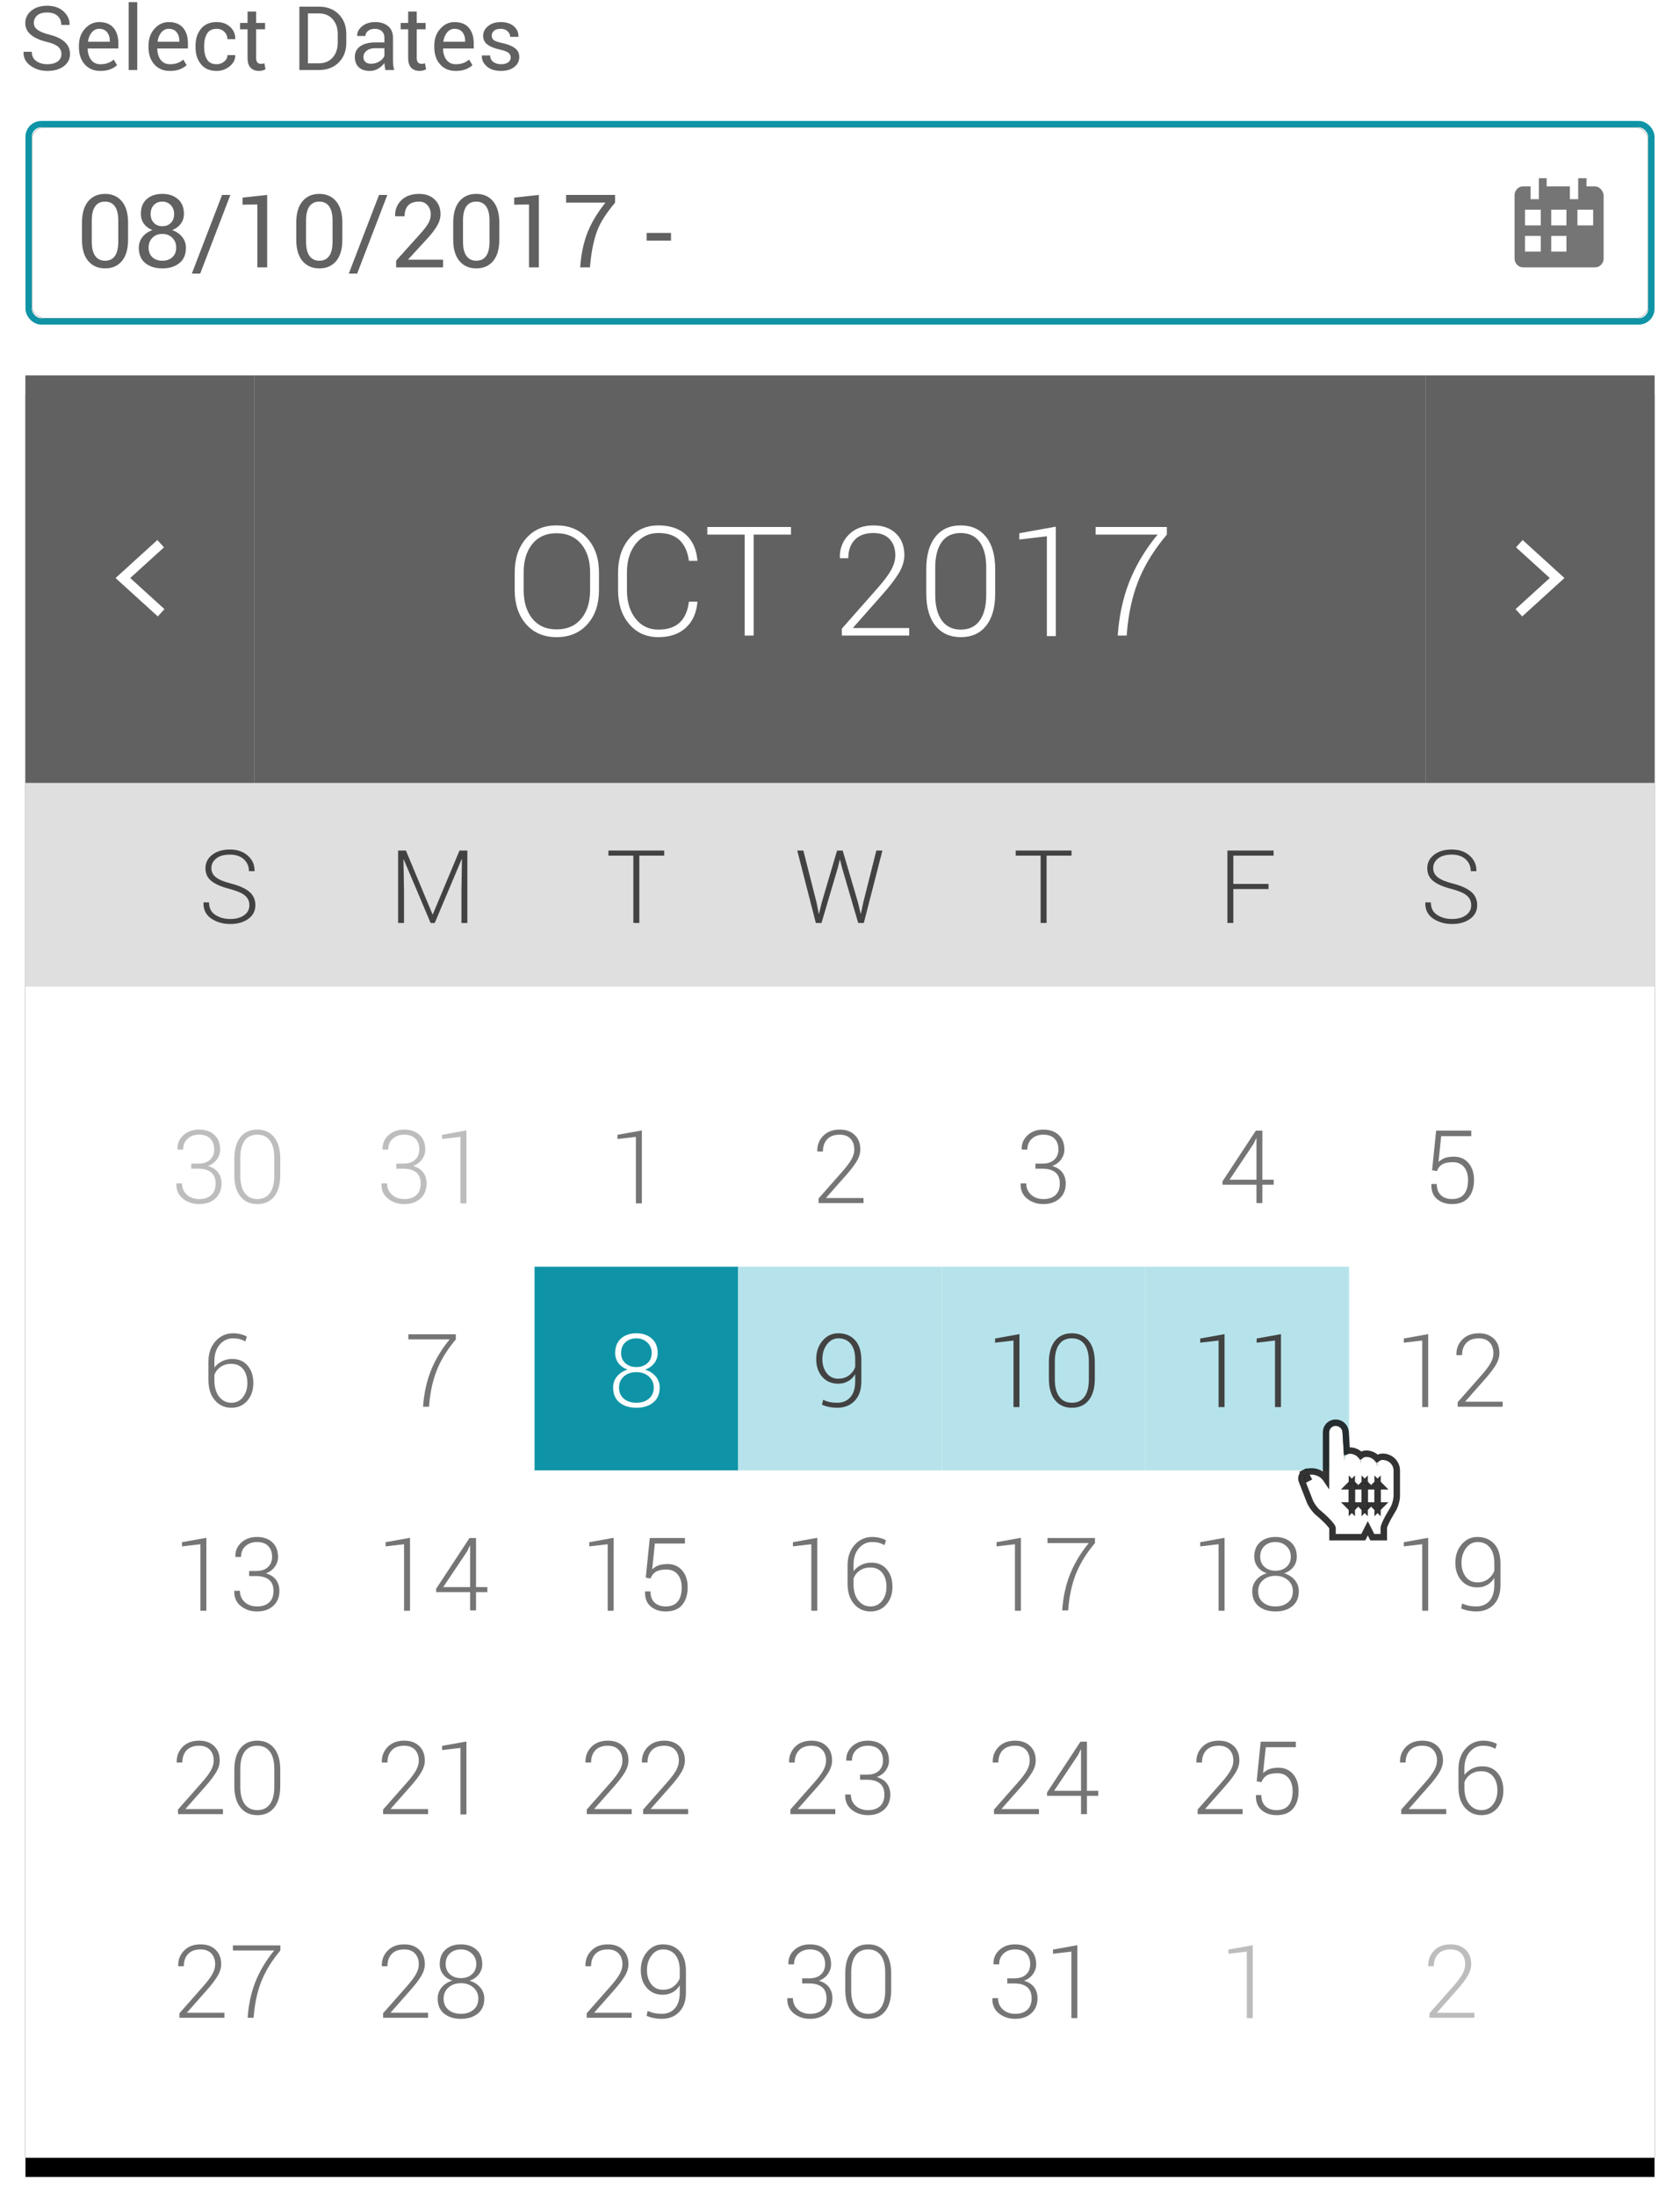 <?xml version="1.0" encoding="UTF-8" standalone="no"?>
<svg width="264px" height="345px" viewBox="0 0 264 345" version="1.1" xmlns="http://www.w3.org/2000/svg" xmlns:xlink="http://www.w3.org/1999/xlink">
    <!-- Generator: Sketch 47.1 (45422) - http://www.bohemiancoding.com/sketch -->
    <title>date-picker-date-ranges-using-a-single-field-2</title>
    <desc>Created with Sketch.</desc>
    <defs>
        <polygon id="path-1" points="0 280 256 280 256 0 0 0"></polygon>
        <filter x="-2.3%" y="-1.1%" width="104.7%" height="104.3%" filterUnits="objectBoundingBox" id="filter-2">
            <feOffset dx="0" dy="3" in="SourceAlpha" result="shadowOffsetOuter1"></feOffset>
            <feGaussianBlur stdDeviation="1.5" in="shadowOffsetOuter1" result="shadowBlurOuter1"></feGaussianBlur>
            <feColorMatrix values="0 0 0 0 0   0 0 0 0 0   0 0 0 0 0  0 0 0 0.16 0" type="matrix" in="shadowBlurOuter1"></feColorMatrix>
        </filter>
        <rect id="path-3" x="0" y="0" width="254" height="30" rx="2"></rect>
        <filter x="-3.0%" y="-25.0%" width="105.9%" height="150.0%" filterUnits="objectBoundingBox" id="filter-4">
            <feOffset dx="0" dy="0" in="SourceAlpha" result="shadowOffsetOuter1"></feOffset>
            <feGaussianBlur stdDeviation="2.5" in="shadowOffsetOuter1" result="shadowBlurOuter1"></feGaussianBlur>
            <feColorMatrix values="0 0 0 0 0.055   0 0 0 0 0.58   0 0 0 0 0.651  0 0 0 0.5 0" type="matrix" in="shadowBlurOuter1"></feColorMatrix>
        </filter>
    </defs>
    <g stroke="none" stroke-width="1" fill="none" fill-rule="evenodd">
        <g transform="translate(3, 0)">
            <g transform="translate(1, 59)">
                <g>
                    <g fill="#000000" fill-rule="nonzero">
                        <polygon points="0 280 256 280 256 0 0 0"></polygon>
                    </g>
                    <g>
                        <g>
                            <use fill="black" fill-opacity="1" filter="url(#filter-2)" xlink:href="#path-1"></use>
                            <use fill="#FFFFFF" fill-rule="evenodd" xlink:href="#path-1"></use>
                        </g>
                    </g>
                </g>
                <rect fill="#DFDFDF" fill-rule="nonzero" x="0" y="64" width="256" height="32"></rect>
                <path d="M26.051,123.805 L27.137,123.805 C27.965,123.805 28.592,123.598 29.02,123.184 C29.447,122.77 29.66,122.237 29.66,121.586 C29.66,120.878 29.46,120.313 29.059,119.891 C28.658,119.469 28.061,119.258 27.27,119.258 C26.54,119.258 25.943,119.473 25.477,119.902 C25.01,120.332 24.777,120.898 24.777,121.602 L23.902,121.602 L23.887,121.555 C23.861,120.669 24.171,119.932 24.816,119.344 C25.462,118.755 26.28,118.461 27.27,118.461 C28.285,118.461 29.094,118.74 29.695,119.297 C30.297,119.854 30.598,120.628 30.598,121.617 C30.598,122.154 30.431,122.658 30.098,123.129 C29.764,123.6 29.296,123.951 28.691,124.18 C29.4,124.383 29.93,124.725 30.281,125.207 C30.633,125.689 30.809,126.258 30.809,126.914 C30.809,127.924 30.482,128.719 29.828,129.297 C29.174,129.875 28.335,130.164 27.309,130.164 C26.314,130.164 25.46,129.882 24.746,129.316 C24.033,128.751 23.689,127.966 23.715,126.961 L23.73,126.914 L24.605,126.914 C24.605,127.638 24.857,128.229 25.359,128.688 C25.862,129.146 26.512,129.375 27.309,129.375 C28.116,129.375 28.746,129.165 29.199,128.746 C29.652,128.327 29.879,127.727 29.879,126.945 C29.879,126.148 29.642,125.559 29.168,125.176 C28.694,124.793 28.017,124.602 27.137,124.602 L26.051,124.602 L26.051,123.805 Z M40.043,125.586 C40.043,127.055 39.725,128.185 39.09,128.977 C38.454,129.768 37.572,130.164 36.441,130.164 C35.316,130.164 34.432,129.767 33.789,128.973 C33.146,128.178 32.824,127.049 32.824,125.586 L32.824,123.047 C32.824,121.583 33.142,120.453 33.777,119.656 C34.413,118.859 35.296,118.461 36.426,118.461 C37.556,118.461 38.441,118.859 39.082,119.656 C39.723,120.453 40.043,121.583 40.043,123.047 L40.043,125.586 Z M39.105,122.891 C39.105,121.724 38.876,120.827 38.418,120.199 C37.96,119.572 37.296,119.258 36.426,119.258 C35.556,119.258 34.895,119.572 34.441,120.199 C33.988,120.827 33.762,121.724 33.762,122.891 L33.762,125.727 C33.762,126.883 33.992,127.78 34.453,128.418 C34.914,129.056 35.577,129.375 36.441,129.375 C37.306,129.375 37.966,129.057 38.422,128.422 C38.878,127.786 39.105,126.888 39.105,125.727 L39.105,122.891 Z" fill="#BDBDBD"></path>
                <path d="M32.621,150.461 C33.012,150.461 33.397,150.505 33.777,150.594 C34.158,150.682 34.496,150.81 34.793,150.977 L34.551,151.742 C34.254,151.576 33.96,151.453 33.668,151.375 C33.376,151.297 33.027,151.258 32.621,151.258 C31.777,151.258 31.078,151.586 30.523,152.242 C29.969,152.898 29.691,153.76 29.691,154.828 L29.691,155.836 C30.004,155.43 30.402,155.104 30.887,154.859 C31.371,154.615 31.908,154.492 32.496,154.492 C33.517,154.492 34.324,154.844 34.918,155.547 C35.512,156.25 35.809,157.167 35.809,158.297 C35.809,159.417 35.49,160.341 34.852,161.07 C34.214,161.799 33.384,162.164 32.363,162.164 C31.316,162.164 30.453,161.773 29.773,160.992 C29.094,160.211 28.754,159.141 28.754,157.781 L28.754,154.914 C28.754,153.602 29.126,152.531 29.871,151.703 C30.616,150.875 31.533,150.461 32.621,150.461 Z M32.309,155.258 C31.678,155.258 31.128,155.422 30.656,155.75 C30.185,156.078 29.863,156.5 29.691,157.016 L29.691,157.852 C29.691,158.94 29.941,159.799 30.441,160.43 C30.941,161.06 31.582,161.375 32.363,161.375 C33.124,161.375 33.732,161.077 34.188,160.48 C34.643,159.884 34.871,159.156 34.871,158.297 C34.871,157.385 34.65,156.651 34.207,156.094 C33.764,155.536 33.132,155.258 32.309,155.258 Z" fill="#757575"></path>
                <path d="M58.281,123.805 L59.367,123.805 C60.195,123.805 60.823,123.598 61.25,123.184 C61.677,122.77 61.891,122.237 61.891,121.586 C61.891,120.878 61.69,120.313 61.289,119.891 C60.888,119.469 60.292,119.258 59.5,119.258 C58.771,119.258 58.173,119.473 57.707,119.902 C57.241,120.332 57.008,120.898 57.008,121.602 L56.133,121.602 L56.117,121.555 C56.091,120.669 56.401,119.932 57.047,119.344 C57.693,118.755 58.51,118.461 59.5,118.461 C60.516,118.461 61.324,118.74 61.926,119.297 C62.527,119.854 62.828,120.628 62.828,121.617 C62.828,122.154 62.661,122.658 62.328,123.129 C61.995,123.6 61.526,123.951 60.922,124.18 C61.63,124.383 62.16,124.725 62.512,125.207 C62.863,125.689 63.039,126.258 63.039,126.914 C63.039,127.924 62.712,128.719 62.059,129.297 C61.405,129.875 60.565,130.164 59.539,130.164 C58.544,130.164 57.69,129.882 56.977,129.316 C56.263,128.751 55.919,127.966 55.945,126.961 L55.961,126.914 L56.836,126.914 C56.836,127.638 57.087,128.229 57.59,128.688 C58.092,129.146 58.742,129.375 59.539,129.375 C60.346,129.375 60.977,129.165 61.43,128.746 C61.883,128.327 62.109,127.727 62.109,126.945 C62.109,126.148 61.872,125.559 61.398,125.176 C60.924,124.793 60.247,124.602 59.367,124.602 L58.281,124.602 L58.281,123.805 Z M69.297,130.055 L68.359,130.055 L68.359,119.602 L65.469,119.938 L65.469,119.281 L69.297,118.594 L69.297,130.055 Z" fill="#BDBDBD"></path>
                <path d="M67.629,151.422 C66.4,152.88 65.46,154.361 64.809,155.863 C64.158,157.366 63.723,159.094 63.504,161.047 L63.418,162 L62.48,162 L62.566,161.047 C62.785,159.12 63.238,157.376 63.926,155.816 C64.613,154.257 65.525,152.792 66.66,151.422 L60.168,151.422 L60.168,150.625 L67.629,150.625 L67.629,151.422 Z" fill="#757575"></path>
                <polygon fill="#757575" points="96.863 130.055 95.926 130.055 95.926 119.602 93.035 119.938 93.035 119.281 96.863 118.594"></polygon>
                <rect fill="#0E94A6" x="80" y="140" width="32" height="32"></rect>
                <path d="M99.348,153.555 C99.348,154.169 99.168,154.707 98.809,155.168 C98.449,155.629 97.97,155.964 97.371,156.172 C98.064,156.385 98.62,156.741 99.039,157.238 C99.458,157.736 99.668,158.318 99.668,158.984 C99.668,160.005 99.327,160.79 98.645,161.34 C97.962,161.889 97.085,162.164 96.012,162.164 C94.918,162.164 94.034,161.891 93.359,161.344 C92.685,160.797 92.348,160.01 92.348,158.984 C92.348,158.312 92.553,157.728 92.965,157.23 C93.376,156.733 93.928,156.378 94.621,156.164 C94.022,155.956 93.547,155.622 93.195,155.164 C92.844,154.706 92.668,154.169 92.668,153.555 C92.668,152.576 92.977,151.815 93.594,151.273 C94.211,150.732 95.012,150.461 95.996,150.461 C96.975,150.461 97.779,150.733 98.406,151.277 C99.034,151.822 99.348,152.581 99.348,153.555 Z M98.73,158.992 C98.73,158.273 98.47,157.689 97.949,157.238 C97.428,156.788 96.777,156.562 95.996,156.562 C95.204,156.562 94.553,156.788 94.043,157.238 C93.533,157.689 93.277,158.273 93.277,158.992 C93.277,159.737 93.53,160.32 94.035,160.742 C94.54,161.164 95.199,161.375 96.012,161.375 C96.803,161.375 97.454,161.163 97.965,160.738 C98.475,160.314 98.73,159.732 98.73,158.992 Z M98.41,153.547 C98.41,152.891 98.18,152.345 97.719,151.91 C97.258,151.475 96.684,151.258 95.996,151.258 C95.293,151.258 94.717,151.466 94.27,151.883 C93.822,152.299 93.598,152.854 93.598,153.547 C93.598,154.219 93.823,154.757 94.273,155.16 C94.724,155.564 95.303,155.766 96.012,155.766 C96.704,155.766 97.277,155.564 97.73,155.16 C98.184,154.757 98.41,154.219 98.41,153.547 Z" fill="#FFFFFF"></path>
                <path d="M131.699,130 L124.637,130 L124.637,129.281 L128.363,125.055 C129.051,124.279 129.536,123.629 129.82,123.105 C130.104,122.582 130.246,122.081 130.246,121.602 C130.246,120.893 130.047,120.326 129.648,119.898 C129.25,119.471 128.686,119.258 127.957,119.258 C127.092,119.258 126.436,119.497 125.988,119.977 C125.54,120.456 125.316,121.096 125.316,121.898 L124.449,121.898 L124.434,121.852 C124.408,120.904 124.715,120.102 125.355,119.445 C125.996,118.789 126.863,118.461 127.957,118.461 C128.936,118.461 129.72,118.742 130.309,119.305 C130.897,119.867 131.191,120.622 131.191,121.57 C131.191,122.195 130.995,122.829 130.602,123.473 C130.208,124.116 129.66,124.833 128.957,125.625 L125.824,129.172 L125.84,129.211 L131.699,129.211 L131.699,130 Z" fill="#757575"></path>
                <rect fill="#B6E3EB" x="112" y="140" width="32" height="32"></rect>
                <path d="M127.559,161.375 C128.423,161.375 129.111,161.086 129.621,160.508 C130.132,159.93 130.387,159.102 130.387,158.023 L130.387,156.883 C130.111,157.362 129.74,157.732 129.273,157.992 C128.807,158.253 128.288,158.383 127.715,158.383 C126.678,158.383 125.844,158.023 125.211,157.305 C124.578,156.586 124.262,155.656 124.262,154.516 C124.262,153.365 124.594,152.401 125.258,151.625 C125.922,150.849 126.743,150.461 127.723,150.461 C128.822,150.461 129.702,150.819 130.363,151.535 C131.025,152.251 131.355,153.292 131.355,154.656 L131.355,158.008 C131.355,159.326 131.007,160.348 130.309,161.074 C129.611,161.801 128.694,162.164 127.559,162.164 C127.152,162.164 126.745,162.125 126.336,162.047 C125.927,161.969 125.538,161.849 125.168,161.688 L125.34,160.906 C125.694,161.073 126.044,161.193 126.391,161.266 C126.737,161.339 127.126,161.375 127.559,161.375 Z M127.715,157.594 C128.392,157.594 128.958,157.421 129.414,157.074 C129.87,156.728 130.194,156.299 130.387,155.789 L130.387,154.586 C130.387,153.508 130.151,152.684 129.68,152.113 C129.208,151.543 128.569,151.258 127.762,151.258 C127.027,151.258 126.422,151.576 125.945,152.211 C125.469,152.846 125.23,153.615 125.23,154.516 C125.23,155.391 125.454,156.122 125.902,156.711 C126.35,157.299 126.954,157.594 127.715,157.594 Z" fill="#424242"></path>
                <path d="M158.715,123.805 L159.801,123.805 C160.629,123.805 161.257,123.598 161.684,123.184 C162.111,122.77 162.324,122.237 162.324,121.586 C162.324,120.878 162.124,120.313 161.723,119.891 C161.322,119.469 160.725,119.258 159.934,119.258 C159.204,119.258 158.607,119.473 158.141,119.902 C157.674,120.332 157.441,120.898 157.441,121.602 L156.566,121.602 L156.551,121.555 C156.525,120.669 156.835,119.932 157.48,119.344 C158.126,118.755 158.944,118.461 159.934,118.461 C160.949,118.461 161.758,118.74 162.359,119.297 C162.961,119.854 163.262,120.628 163.262,121.617 C163.262,122.154 163.095,122.658 162.762,123.129 C162.428,123.6 161.96,123.951 161.355,124.18 C162.064,124.383 162.594,124.725 162.945,125.207 C163.297,125.689 163.473,126.258 163.473,126.914 C163.473,127.924 163.146,128.719 162.492,129.297 C161.839,129.875 160.999,130.164 159.973,130.164 C158.978,130.164 158.124,129.882 157.41,129.316 C156.697,128.751 156.353,127.966 156.379,126.961 L156.395,126.914 L157.27,126.914 C157.27,127.638 157.521,128.229 158.023,128.688 C158.526,129.146 159.176,129.375 159.973,129.375 C160.78,129.375 161.41,129.165 161.863,128.746 C162.316,128.327 162.543,127.727 162.543,126.945 C162.543,126.148 162.306,125.559 161.832,125.176 C161.358,124.793 160.681,124.602 159.801,124.602 L158.715,124.602 L158.715,123.805 Z" fill="#757575"></path>
                <rect fill="#B6E3EB" x="144" y="140" width="32" height="32"></rect>
                <path d="M156.199,162.055 L155.262,162.055 L155.262,151.602 L152.371,151.938 L152.371,151.281 L156.199,150.594 L156.199,162.055 Z M168.043,157.586 C168.043,159.055 167.725,160.185 167.09,160.977 C166.454,161.768 165.572,162.164 164.441,162.164 C163.316,162.164 162.432,161.767 161.789,160.973 C161.146,160.178 160.824,159.049 160.824,157.586 L160.824,155.047 C160.824,153.583 161.142,152.453 161.777,151.656 C162.413,150.859 163.296,150.461 164.426,150.461 C165.556,150.461 166.441,150.859 167.082,151.656 C167.723,152.453 168.043,153.583 168.043,155.047 L168.043,157.586 Z M167.105,154.891 C167.105,153.724 166.876,152.827 166.418,152.199 C165.96,151.572 165.296,151.258 164.426,151.258 C163.556,151.258 162.895,151.572 162.441,152.199 C161.988,152.827 161.762,153.724 161.762,154.891 L161.762,157.727 C161.762,158.883 161.992,159.78 162.453,160.418 C162.914,161.056 163.577,161.375 164.441,161.375 C165.306,161.375 165.966,161.057 166.422,160.422 C166.878,159.786 167.105,158.888 167.105,157.727 L167.105,154.891 Z" fill="#424242"></path>
                <path d="M194.371,126.336 L196.152,126.336 L196.152,127.125 L194.371,127.125 L194.371,130 L193.441,130 L193.441,127.125 L188.105,127.125 L188.105,126.594 L193.348,118.625 L194.371,118.625 L194.371,126.336 Z M189.215,126.336 L193.441,126.336 L193.441,119.852 L193.395,119.836 L192.996,120.688 L189.215,126.336 Z" fill="#757575"></path>
                <rect fill="#B6E3EB" x="176" y="140" width="32" height="32"></rect>
                <path d="M188.43,162.055 L187.492,162.055 L187.492,151.602 L184.602,151.938 L184.602,151.281 L188.43,150.594 L188.43,162.055 Z M197.297,162.055 L196.359,162.055 L196.359,151.602 L193.469,151.938 L193.469,151.281 L197.297,150.594 L197.297,162.055 Z" fill="#424242"></path>
                <path d="M221.043,124.852 L221.676,118.625 L227.199,118.625 L227.199,119.492 L222.473,119.492 L222.051,123.547 C222.337,123.286 222.652,123.086 222.996,122.945 C223.34,122.805 223.806,122.727 224.395,122.711 C225.363,122.695 226.145,123.021 226.738,123.688 C227.332,124.354 227.629,125.25 227.629,126.375 C227.629,127.526 227.341,128.445 226.766,129.133 C226.19,129.82 225.324,130.164 224.168,130.164 C223.23,130.164 222.449,129.902 221.824,129.379 C221.199,128.855 220.9,128.081 220.926,127.055 L220.941,127.008 L221.777,127.008 C221.777,127.773 221.995,128.359 222.43,128.766 C222.865,129.172 223.444,129.375 224.168,129.375 C225.012,129.375 225.643,129.12 226.062,128.609 C226.482,128.099 226.691,127.359 226.691,126.391 C226.691,125.542 226.482,124.861 226.062,124.348 C225.643,123.835 225.056,123.578 224.301,123.578 C223.572,123.578 223.016,123.694 222.633,123.926 C222.25,124.158 221.973,124.508 221.801,124.977 L221.043,124.852 Z" fill="#757575"></path>
                <path d="M220.43,162.055 L219.492,162.055 L219.492,151.602 L216.602,151.938 L216.602,151.281 L220.43,150.594 L220.43,162.055 Z M232.133,162 L225.07,162 L225.07,161.281 L228.797,157.055 C229.484,156.279 229.97,155.629 230.254,155.105 C230.538,154.582 230.68,154.081 230.68,153.602 C230.68,152.893 230.48,152.326 230.082,151.898 C229.684,151.471 229.12,151.258 228.391,151.258 C227.526,151.258 226.87,151.497 226.422,151.977 C225.974,152.456 225.75,153.096 225.75,153.898 L224.883,153.898 L224.867,153.852 C224.841,152.904 225.148,152.102 225.789,151.445 C226.43,150.789 227.297,150.461 228.391,150.461 C229.37,150.461 230.154,150.742 230.742,151.305 C231.331,151.867 231.625,152.622 231.625,153.57 C231.625,154.195 231.428,154.829 231.035,155.473 C230.642,156.116 230.094,156.833 229.391,157.625 L226.258,161.172 L226.273,161.211 L232.133,161.211 L232.133,162 Z" fill="#757575"></path>
                <path d="M28.43,194.055 L27.492,194.055 L27.492,183.602 L24.602,183.938 L24.602,183.281 L28.43,182.594 L28.43,194.055 Z M35.148,187.805 L36.234,187.805 C37.063,187.805 37.69,187.598 38.117,187.184 C38.544,186.77 38.758,186.237 38.758,185.586 C38.758,184.878 38.557,184.313 38.156,183.891 C37.755,183.469 37.159,183.258 36.367,183.258 C35.638,183.258 35.04,183.473 34.574,183.902 C34.108,184.332 33.875,184.898 33.875,185.602 L33,185.602 L32.984,185.555 C32.958,184.669 33.268,183.932 33.914,183.344 C34.56,182.755 35.378,182.461 36.367,182.461 C37.383,182.461 38.191,182.74 38.793,183.297 C39.395,183.854 39.695,184.628 39.695,185.617 C39.695,186.154 39.529,186.658 39.195,187.129 C38.862,187.6 38.393,187.951 37.789,188.18 C38.497,188.383 39.027,188.725 39.379,189.207 C39.73,189.689 39.906,190.258 39.906,190.914 C39.906,191.924 39.579,192.719 38.926,193.297 C38.272,193.875 37.432,194.164 36.406,194.164 C35.411,194.164 34.557,193.882 33.844,193.316 C33.13,192.751 32.786,191.966 32.812,190.961 L32.828,190.914 L33.703,190.914 C33.703,191.638 33.954,192.229 34.457,192.688 C34.96,193.146 35.609,193.375 36.406,193.375 C37.214,193.375 37.844,193.165 38.297,192.746 C38.75,192.327 38.977,191.727 38.977,190.945 C38.977,190.148 38.74,189.559 38.266,189.176 C37.792,188.793 37.115,188.602 36.234,188.602 L35.148,188.602 L35.148,187.805 Z" fill="#757575"></path>
                <path d="M60.43,194.055 L59.492,194.055 L59.492,183.602 L56.602,183.938 L56.602,183.281 L60.43,182.594 L60.43,194.055 Z M70.805,190.336 L72.586,190.336 L72.586,191.125 L70.805,191.125 L70.805,194 L69.875,194 L69.875,191.125 L64.539,191.125 L64.539,190.594 L69.781,182.625 L70.805,182.625 L70.805,190.336 Z M65.648,190.336 L69.875,190.336 L69.875,183.852 L69.828,183.836 L69.43,184.688 L65.648,190.336 Z" fill="#757575"></path>
                <path d="M92.43,194.055 L91.492,194.055 L91.492,183.602 L88.602,183.938 L88.602,183.281 L92.43,182.594 L92.43,194.055 Z M97.477,188.852 L98.109,182.625 L103.633,182.625 L103.633,183.492 L98.906,183.492 L98.484,187.547 C98.771,187.286 99.086,187.086 99.43,186.945 C99.773,186.805 100.24,186.727 100.828,186.711 C101.797,186.695 102.578,187.021 103.172,187.688 C103.766,188.354 104.062,189.25 104.062,190.375 C104.062,191.526 103.775,192.445 103.199,193.133 C102.624,193.82 101.758,194.164 100.602,194.164 C99.664,194.164 98.883,193.902 98.258,193.379 C97.633,192.855 97.333,192.081 97.359,191.055 L97.375,191.008 L98.211,191.008 C98.211,191.773 98.428,192.359 98.863,192.766 C99.298,193.172 99.878,193.375 100.602,193.375 C101.445,193.375 102.077,193.12 102.496,192.609 C102.915,192.099 103.125,191.359 103.125,190.391 C103.125,189.542 102.915,188.861 102.496,188.348 C102.077,187.835 101.49,187.578 100.734,187.578 C100.005,187.578 99.449,187.694 99.066,187.926 C98.684,188.158 98.406,188.508 98.234,188.977 L97.477,188.852 Z" fill="#757575"></path>
                <path d="M124.43,194.055 L123.492,194.055 L123.492,183.602 L120.602,183.938 L120.602,183.281 L124.43,182.594 L124.43,194.055 Z M133.055,182.461 C133.445,182.461 133.831,182.505 134.211,182.594 C134.591,182.682 134.93,182.81 135.227,182.977 L134.984,183.742 C134.687,183.576 134.393,183.453 134.102,183.375 C133.81,183.297 133.461,183.258 133.055,183.258 C132.211,183.258 131.512,183.586 130.957,184.242 C130.402,184.898 130.125,185.76 130.125,186.828 L130.125,187.836 C130.438,187.43 130.836,187.104 131.32,186.859 C131.805,186.615 132.341,186.492 132.93,186.492 C133.951,186.492 134.758,186.844 135.352,187.547 C135.945,188.25 136.242,189.167 136.242,190.297 C136.242,191.417 135.923,192.341 135.285,193.07 C134.647,193.799 133.818,194.164 132.797,194.164 C131.75,194.164 130.887,193.773 130.207,192.992 C129.527,192.211 129.188,191.141 129.188,189.781 L129.188,186.914 C129.188,185.602 129.56,184.531 130.305,183.703 C131.049,182.875 131.966,182.461 133.055,182.461 Z M132.742,187.258 C132.112,187.258 131.561,187.422 131.09,187.75 C130.618,188.078 130.297,188.5 130.125,189.016 L130.125,189.852 C130.125,190.94 130.375,191.799 130.875,192.43 C131.375,193.06 132.016,193.375 132.797,193.375 C133.557,193.375 134.165,193.077 134.621,192.48 C135.077,191.884 135.305,191.156 135.305,190.297 C135.305,189.385 135.083,188.651 134.641,188.094 C134.198,187.536 133.565,187.258 132.742,187.258 Z" fill="#757575"></path>
                <path d="M156.43,194.055 L155.492,194.055 L155.492,183.602 L152.602,183.938 L152.602,183.281 L156.43,182.594 L156.43,194.055 Z M168.062,183.422 C166.833,184.88 165.893,186.361 165.242,187.863 C164.591,189.366 164.156,191.094 163.938,193.047 L163.852,194 L162.914,194 L163,193.047 C163.219,191.12 163.672,189.376 164.359,187.816 C165.047,186.257 165.958,184.792 167.094,183.422 L160.602,183.422 L160.602,182.625 L168.062,182.625 L168.062,183.422 Z" fill="#757575"></path>
                <path d="M188.43,194.055 L187.492,194.055 L187.492,183.602 L184.602,183.938 L184.602,183.281 L188.43,182.594 L188.43,194.055 Z M199.781,185.555 C199.781,186.169 199.602,186.707 199.242,187.168 C198.883,187.629 198.404,187.964 197.805,188.172 C198.497,188.385 199.053,188.741 199.473,189.238 C199.892,189.736 200.102,190.318 200.102,190.984 C200.102,192.005 199.76,192.79 199.078,193.34 C198.396,193.889 197.518,194.164 196.445,194.164 C195.352,194.164 194.467,193.891 193.793,193.344 C193.118,192.797 192.781,192.01 192.781,190.984 C192.781,190.312 192.987,189.728 193.398,189.23 C193.81,188.733 194.362,188.378 195.055,188.164 C194.456,187.956 193.98,187.622 193.629,187.164 C193.277,186.706 193.102,186.169 193.102,185.555 C193.102,184.576 193.41,183.815 194.027,183.273 C194.645,182.732 195.445,182.461 196.43,182.461 C197.409,182.461 198.212,182.733 198.84,183.277 C199.467,183.822 199.781,184.581 199.781,185.555 Z M199.164,190.992 C199.164,190.273 198.904,189.689 198.383,189.238 C197.862,188.788 197.211,188.562 196.43,188.562 C195.638,188.562 194.987,188.788 194.477,189.238 C193.966,189.689 193.711,190.273 193.711,190.992 C193.711,191.737 193.964,192.32 194.469,192.742 C194.974,193.164 195.633,193.375 196.445,193.375 C197.237,193.375 197.888,193.163 198.398,192.738 C198.909,192.314 199.164,191.732 199.164,190.992 Z M198.844,185.547 C198.844,184.891 198.613,184.345 198.152,183.91 C197.691,183.475 197.117,183.258 196.43,183.258 C195.727,183.258 195.151,183.466 194.703,183.883 C194.255,184.299 194.031,184.854 194.031,185.547 C194.031,186.219 194.257,186.757 194.707,187.16 C195.158,187.564 195.737,187.766 196.445,187.766 C197.138,187.766 197.711,187.564 198.164,187.16 C198.617,186.757 198.844,186.219 198.844,185.547 Z" fill="#757575"></path>
                <path d="M220.43,194.055 L219.492,194.055 L219.492,183.602 L216.602,183.938 L216.602,183.281 L220.43,182.594 L220.43,194.055 Z M227.992,193.375 C228.857,193.375 229.544,193.086 230.055,192.508 C230.565,191.93 230.82,191.102 230.82,190.023 L230.82,188.883 C230.544,189.362 230.173,189.732 229.707,189.992 C229.241,190.253 228.721,190.383 228.148,190.383 C227.112,190.383 226.277,190.023 225.645,189.305 C225.012,188.586 224.695,187.656 224.695,186.516 C224.695,185.365 225.027,184.401 225.691,183.625 C226.355,182.849 227.177,182.461 228.156,182.461 C229.255,182.461 230.135,182.819 230.797,183.535 C231.458,184.251 231.789,185.292 231.789,186.656 L231.789,190.008 C231.789,191.326 231.44,192.348 230.742,193.074 C230.044,193.801 229.128,194.164 227.992,194.164 C227.586,194.164 227.178,194.125 226.77,194.047 C226.361,193.969 225.971,193.849 225.602,193.688 L225.773,192.906 C226.128,193.073 226.478,193.193 226.824,193.266 C227.171,193.339 227.56,193.375 227.992,193.375 Z M228.148,189.594 C228.826,189.594 229.392,189.421 229.848,189.074 C230.303,188.728 230.628,188.299 230.82,187.789 L230.82,186.586 C230.82,185.508 230.585,184.684 230.113,184.113 C229.642,183.543 229.003,183.258 228.195,183.258 C227.461,183.258 226.855,183.576 226.379,184.211 C225.902,184.846 225.664,185.615 225.664,186.516 C225.664,187.391 225.888,188.122 226.336,188.711 C226.784,189.299 227.388,189.594 228.148,189.594 Z" fill="#757575"></path>
                <path d="M31.035,226 L23.973,226 L23.973,225.281 L27.699,221.055 C28.387,220.279 28.872,219.629 29.156,219.105 C29.44,218.582 29.582,218.081 29.582,217.602 C29.582,216.893 29.383,216.326 28.984,215.898 C28.586,215.471 28.022,215.258 27.293,215.258 C26.428,215.258 25.772,215.497 25.324,215.977 C24.876,216.456 24.652,217.096 24.652,217.898 L23.785,217.898 L23.77,217.852 C23.743,216.904 24.051,216.102 24.691,215.445 C25.332,214.789 26.199,214.461 27.293,214.461 C28.272,214.461 29.056,214.742 29.645,215.305 C30.233,215.867 30.527,216.622 30.527,217.57 C30.527,218.195 30.331,218.829 29.938,219.473 C29.544,220.116 28.996,220.833 28.293,221.625 L25.16,225.172 L25.176,225.211 L31.035,225.211 L31.035,226 Z M40.043,221.586 C40.043,223.055 39.725,224.185 39.09,224.977 C38.454,225.768 37.572,226.164 36.441,226.164 C35.316,226.164 34.432,225.767 33.789,224.973 C33.146,224.178 32.824,223.049 32.824,221.586 L32.824,219.047 C32.824,217.583 33.142,216.453 33.777,215.656 C34.413,214.859 35.296,214.461 36.426,214.461 C37.556,214.461 38.441,214.859 39.082,215.656 C39.723,216.453 40.043,217.583 40.043,219.047 L40.043,221.586 Z M39.105,218.891 C39.105,217.724 38.876,216.827 38.418,216.199 C37.96,215.572 37.296,215.258 36.426,215.258 C35.556,215.258 34.895,215.572 34.441,216.199 C33.988,216.827 33.762,217.724 33.762,218.891 L33.762,221.727 C33.762,222.883 33.992,223.78 34.453,224.418 C34.914,225.056 35.577,225.375 36.441,225.375 C37.306,225.375 37.966,225.057 38.422,224.422 C38.878,223.786 39.105,222.888 39.105,221.727 L39.105,218.891 Z" fill="#757575"></path>
                <path d="M63.266,226 L56.203,226 L56.203,225.281 L59.93,221.055 C60.617,220.279 61.103,219.629 61.387,219.105 C61.671,218.582 61.812,218.081 61.812,217.602 C61.812,216.893 61.613,216.326 61.215,215.898 C60.816,215.471 60.253,215.258 59.523,215.258 C58.659,215.258 58.003,215.497 57.555,215.977 C57.107,216.456 56.883,217.096 56.883,217.898 L56.016,217.898 L56,217.852 C55.974,216.904 56.281,216.102 56.922,215.445 C57.563,214.789 58.43,214.461 59.523,214.461 C60.503,214.461 61.286,214.742 61.875,215.305 C62.464,215.867 62.758,216.622 62.758,217.57 C62.758,218.195 62.561,218.829 62.168,219.473 C61.775,220.116 61.227,220.833 60.523,221.625 L57.391,225.172 L57.406,225.211 L63.266,225.211 L63.266,226 Z M69.297,226.055 L68.359,226.055 L68.359,215.602 L65.469,215.938 L65.469,215.281 L69.297,214.594 L69.297,226.055 Z" fill="#757575"></path>
                <path d="M95.266,226 L88.203,226 L88.203,225.281 L91.93,221.055 C92.617,220.279 93.103,219.629 93.387,219.105 C93.671,218.582 93.812,218.081 93.812,217.602 C93.812,216.893 93.613,216.326 93.215,215.898 C92.816,215.471 92.253,215.258 91.523,215.258 C90.659,215.258 90.003,215.497 89.555,215.977 C89.107,216.456 88.883,217.096 88.883,217.898 L88.016,217.898 L88,217.852 C87.974,216.904 88.281,216.102 88.922,215.445 C89.563,214.789 90.43,214.461 91.523,214.461 C92.503,214.461 93.286,214.742 93.875,215.305 C94.464,215.867 94.758,216.622 94.758,217.57 C94.758,218.195 94.561,218.829 94.168,219.473 C93.775,220.116 93.227,220.833 92.523,221.625 L89.391,225.172 L89.406,225.211 L95.266,225.211 L95.266,226 Z M104.133,226 L97.07,226 L97.07,225.281 L100.797,221.055 C101.484,220.279 101.97,219.629 102.254,219.105 C102.538,218.582 102.68,218.081 102.68,217.602 C102.68,216.893 102.48,216.326 102.082,215.898 C101.684,215.471 101.12,215.258 100.391,215.258 C99.526,215.258 98.87,215.497 98.422,215.977 C97.974,216.456 97.75,217.096 97.75,217.898 L96.883,217.898 L96.867,217.852 C96.841,216.904 97.148,216.102 97.789,215.445 C98.43,214.789 99.297,214.461 100.391,214.461 C101.37,214.461 102.154,214.742 102.742,215.305 C103.331,215.867 103.625,216.622 103.625,217.57 C103.625,218.195 103.428,218.829 103.035,219.473 C102.642,220.116 102.094,220.833 101.391,221.625 L98.258,225.172 L98.273,225.211 L104.133,225.211 L104.133,226 Z" fill="#757575"></path>
                <path d="M127.266,226 L120.203,226 L120.203,225.281 L123.93,221.055 C124.617,220.279 125.103,219.629 125.387,219.105 C125.671,218.582 125.812,218.081 125.812,217.602 C125.812,216.893 125.613,216.326 125.215,215.898 C124.816,215.471 124.253,215.258 123.523,215.258 C122.659,215.258 122.003,215.497 121.555,215.977 C121.107,216.456 120.883,217.096 120.883,217.898 L120.016,217.898 L120,217.852 C119.974,216.904 120.281,216.102 120.922,215.445 C121.563,214.789 122.43,214.461 123.523,214.461 C124.503,214.461 125.286,214.742 125.875,215.305 C126.464,215.867 126.758,216.622 126.758,217.57 C126.758,218.195 126.561,218.829 126.168,219.473 C125.775,220.116 125.227,220.833 124.523,221.625 L121.391,225.172 L121.406,225.211 L127.266,225.211 L127.266,226 Z M131.148,219.805 L132.234,219.805 C133.063,219.805 133.69,219.598 134.117,219.184 C134.544,218.77 134.758,218.237 134.758,217.586 C134.758,216.878 134.557,216.313 134.156,215.891 C133.755,215.469 133.159,215.258 132.367,215.258 C131.638,215.258 131.04,215.473 130.574,215.902 C130.108,216.332 129.875,216.898 129.875,217.602 L129,217.602 L128.984,217.555 C128.958,216.669 129.268,215.932 129.914,215.344 C130.56,214.755 131.378,214.461 132.367,214.461 C133.383,214.461 134.191,214.74 134.793,215.297 C135.395,215.854 135.695,216.628 135.695,217.617 C135.695,218.154 135.529,218.658 135.195,219.129 C134.862,219.6 134.393,219.951 133.789,220.18 C134.497,220.383 135.027,220.725 135.379,221.207 C135.73,221.689 135.906,222.258 135.906,222.914 C135.906,223.924 135.579,224.719 134.926,225.297 C134.272,225.875 133.432,226.164 132.406,226.164 C131.411,226.164 130.557,225.882 129.844,225.316 C129.13,224.751 128.786,223.966 128.812,222.961 L128.828,222.914 L129.703,222.914 C129.703,223.638 129.954,224.229 130.457,224.688 C130.96,225.146 131.609,225.375 132.406,225.375 C133.214,225.375 133.844,225.165 134.297,224.746 C134.75,224.327 134.977,223.727 134.977,222.945 C134.977,222.148 134.74,221.559 134.266,221.176 C133.792,220.793 133.115,220.602 132.234,220.602 L131.148,220.602 L131.148,219.805 Z" fill="#757575"></path>
                <path d="M159.266,226 L152.203,226 L152.203,225.281 L155.93,221.055 C156.617,220.279 157.103,219.629 157.387,219.105 C157.671,218.582 157.812,218.081 157.812,217.602 C157.812,216.893 157.613,216.326 157.215,215.898 C156.816,215.471 156.253,215.258 155.523,215.258 C154.659,215.258 154.003,215.497 153.555,215.977 C153.107,216.456 152.883,217.096 152.883,217.898 L152.016,217.898 L152,217.852 C151.974,216.904 152.281,216.102 152.922,215.445 C153.563,214.789 154.43,214.461 155.523,214.461 C156.503,214.461 157.286,214.742 157.875,215.305 C158.464,215.867 158.758,216.622 158.758,217.57 C158.758,218.195 158.561,218.829 158.168,219.473 C157.775,220.116 157.227,220.833 156.523,221.625 L153.391,225.172 L153.406,225.211 L159.266,225.211 L159.266,226 Z M166.805,222.336 L168.586,222.336 L168.586,223.125 L166.805,223.125 L166.805,226 L165.875,226 L165.875,223.125 L160.539,223.125 L160.539,222.594 L165.781,214.625 L166.805,214.625 L166.805,222.336 Z M161.648,222.336 L165.875,222.336 L165.875,215.852 L165.828,215.836 L165.43,216.688 L161.648,222.336 Z" fill="#757575"></path>
                <path d="M191.266,226 L184.203,226 L184.203,225.281 L187.93,221.055 C188.617,220.279 189.103,219.629 189.387,219.105 C189.671,218.582 189.812,218.081 189.812,217.602 C189.812,216.893 189.613,216.326 189.215,215.898 C188.816,215.471 188.253,215.258 187.523,215.258 C186.659,215.258 186.003,215.497 185.555,215.977 C185.107,216.456 184.883,217.096 184.883,217.898 L184.016,217.898 L184,217.852 C183.974,216.904 184.281,216.102 184.922,215.445 C185.563,214.789 186.43,214.461 187.523,214.461 C188.503,214.461 189.286,214.742 189.875,215.305 C190.464,215.867 190.758,216.622 190.758,217.57 C190.758,218.195 190.561,218.829 190.168,219.473 C189.775,220.116 189.227,220.833 188.523,221.625 L185.391,225.172 L185.406,225.211 L191.266,225.211 L191.266,226 Z M193.477,220.852 L194.109,214.625 L199.633,214.625 L199.633,215.492 L194.906,215.492 L194.484,219.547 C194.771,219.286 195.086,219.086 195.43,218.945 C195.773,218.805 196.24,218.727 196.828,218.711 C197.797,218.695 198.578,219.021 199.172,219.688 C199.766,220.354 200.062,221.25 200.062,222.375 C200.062,223.526 199.775,224.445 199.199,225.133 C198.624,225.82 197.758,226.164 196.602,226.164 C195.664,226.164 194.883,225.902 194.258,225.379 C193.633,224.855 193.333,224.081 193.359,223.055 L193.375,223.008 L194.211,223.008 C194.211,223.773 194.428,224.359 194.863,224.766 C195.298,225.172 195.878,225.375 196.602,225.375 C197.445,225.375 198.077,225.12 198.496,224.609 C198.915,224.099 199.125,223.359 199.125,222.391 C199.125,221.542 198.915,220.861 198.496,220.348 C198.077,219.835 197.49,219.578 196.734,219.578 C196.005,219.578 195.449,219.694 195.066,219.926 C194.684,220.158 194.406,220.508 194.234,220.977 L193.477,220.852 Z" fill="#757575"></path>
                <path d="M223.266,226 L216.203,226 L216.203,225.281 L219.93,221.055 C220.617,220.279 221.103,219.629 221.387,219.105 C221.671,218.582 221.812,218.081 221.812,217.602 C221.812,216.893 221.613,216.326 221.215,215.898 C220.816,215.471 220.253,215.258 219.523,215.258 C218.659,215.258 218.003,215.497 217.555,215.977 C217.107,216.456 216.883,217.096 216.883,217.898 L216.016,217.898 L216,217.852 C215.974,216.904 216.281,216.102 216.922,215.445 C217.563,214.789 218.43,214.461 219.523,214.461 C220.503,214.461 221.286,214.742 221.875,215.305 C222.464,215.867 222.758,216.622 222.758,217.57 C222.758,218.195 222.561,218.829 222.168,219.473 C221.775,220.116 221.227,220.833 220.523,221.625 L217.391,225.172 L217.406,225.211 L223.266,225.211 L223.266,226 Z M229.055,214.461 C229.445,214.461 229.831,214.505 230.211,214.594 C230.591,214.682 230.93,214.81 231.227,214.977 L230.984,215.742 C230.687,215.576 230.393,215.453 230.102,215.375 C229.81,215.297 229.461,215.258 229.055,215.258 C228.211,215.258 227.512,215.586 226.957,216.242 C226.402,216.898 226.125,217.76 226.125,218.828 L226.125,219.836 C226.438,219.43 226.836,219.104 227.32,218.859 C227.805,218.615 228.341,218.492 228.93,218.492 C229.951,218.492 230.758,218.844 231.352,219.547 C231.945,220.25 232.242,221.167 232.242,222.297 C232.242,223.417 231.923,224.341 231.285,225.07 C230.647,225.799 229.818,226.164 228.797,226.164 C227.75,226.164 226.887,225.773 226.207,224.992 C225.527,224.211 225.188,223.141 225.188,221.781 L225.188,218.914 C225.188,217.602 225.56,216.531 226.305,215.703 C227.049,214.875 227.966,214.461 229.055,214.461 Z M228.742,219.258 C228.112,219.258 227.561,219.422 227.09,219.75 C226.618,220.078 226.297,220.5 226.125,221.016 L226.125,221.852 C226.125,222.94 226.375,223.799 226.875,224.43 C227.375,225.06 228.016,225.375 228.797,225.375 C229.557,225.375 230.165,225.077 230.621,224.48 C231.077,223.884 231.305,223.156 231.305,222.297 C231.305,221.385 231.083,220.651 230.641,220.094 C230.198,219.536 229.565,219.258 228.742,219.258 Z" fill="#757575"></path>
                <path d="M31.266,258 L24.203,258 L24.203,257.281 L27.93,253.055 C28.617,252.279 29.103,251.629 29.387,251.105 C29.671,250.582 29.812,250.081 29.812,249.602 C29.812,248.893 29.613,248.326 29.215,247.898 C28.816,247.471 28.253,247.258 27.523,247.258 C26.659,247.258 26.003,247.497 25.555,247.977 C25.107,248.456 24.883,249.096 24.883,249.898 L24.016,249.898 L24,249.852 C23.974,248.904 24.281,248.102 24.922,247.445 C25.563,246.789 26.43,246.461 27.523,246.461 C28.503,246.461 29.286,246.742 29.875,247.305 C30.464,247.867 30.758,248.622 30.758,249.57 C30.758,250.195 30.561,250.829 30.168,251.473 C29.775,252.116 29.227,252.833 28.523,253.625 L25.391,257.172 L25.406,257.211 L31.266,257.211 L31.266,258 Z M40.062,247.422 C38.833,248.88 37.893,250.361 37.242,251.863 C36.591,253.366 36.156,255.094 35.938,257.047 L35.852,258 L34.914,258 L35,257.047 C35.219,255.12 35.672,253.376 36.359,251.816 C37.047,250.257 37.958,248.792 39.094,247.422 L32.602,247.422 L32.602,246.625 L40.062,246.625 L40.062,247.422 Z" fill="#757575"></path>
                <path d="M63.266,258 L56.203,258 L56.203,257.281 L59.93,253.055 C60.617,252.279 61.103,251.629 61.387,251.105 C61.671,250.582 61.812,250.081 61.812,249.602 C61.812,248.893 61.613,248.326 61.215,247.898 C60.816,247.471 60.253,247.258 59.523,247.258 C58.659,247.258 58.003,247.497 57.555,247.977 C57.107,248.456 56.883,249.096 56.883,249.898 L56.016,249.898 L56,249.852 C55.974,248.904 56.281,248.102 56.922,247.445 C57.563,246.789 58.43,246.461 59.523,246.461 C60.503,246.461 61.286,246.742 61.875,247.305 C62.464,247.867 62.758,248.622 62.758,249.57 C62.758,250.195 62.561,250.829 62.168,251.473 C61.775,252.116 61.227,252.833 60.523,253.625 L57.391,257.172 L57.406,257.211 L63.266,257.211 L63.266,258 Z M71.781,249.555 C71.781,250.169 71.602,250.707 71.242,251.168 C70.883,251.629 70.404,251.964 69.805,252.172 C70.497,252.385 71.053,252.741 71.473,253.238 C71.892,253.736 72.102,254.318 72.102,254.984 C72.102,256.005 71.76,256.79 71.078,257.34 C70.396,257.889 69.518,258.164 68.445,258.164 C67.352,258.164 66.467,257.891 65.793,257.344 C65.118,256.797 64.781,256.01 64.781,254.984 C64.781,254.312 64.987,253.728 65.398,253.23 C65.81,252.733 66.362,252.378 67.055,252.164 C66.456,251.956 65.98,251.622 65.629,251.164 C65.277,250.706 65.102,250.169 65.102,249.555 C65.102,248.576 65.41,247.815 66.027,247.273 C66.645,246.732 67.445,246.461 68.43,246.461 C69.409,246.461 70.212,246.733 70.84,247.277 C71.467,247.822 71.781,248.581 71.781,249.555 Z M71.164,254.992 C71.164,254.273 70.904,253.689 70.383,253.238 C69.862,252.788 69.211,252.562 68.43,252.562 C67.638,252.562 66.987,252.788 66.477,253.238 C65.966,253.689 65.711,254.273 65.711,254.992 C65.711,255.737 65.964,256.32 66.469,256.742 C66.974,257.164 67.633,257.375 68.445,257.375 C69.237,257.375 69.888,257.163 70.398,256.738 C70.909,256.314 71.164,255.732 71.164,254.992 Z M70.844,249.547 C70.844,248.891 70.613,248.345 70.152,247.91 C69.691,247.475 69.117,247.258 68.43,247.258 C67.727,247.258 67.151,247.466 66.703,247.883 C66.255,248.299 66.031,248.854 66.031,249.547 C66.031,250.219 66.257,250.757 66.707,251.16 C67.158,251.564 67.737,251.766 68.445,251.766 C69.138,251.766 69.711,251.564 70.164,251.16 C70.617,250.757 70.844,250.219 70.844,249.547 Z" fill="#757575"></path>
                <path d="M95.266,258 L88.203,258 L88.203,257.281 L91.93,253.055 C92.617,252.279 93.103,251.629 93.387,251.105 C93.671,250.582 93.812,250.081 93.812,249.602 C93.812,248.893 93.613,248.326 93.215,247.898 C92.816,247.471 92.253,247.258 91.523,247.258 C90.659,247.258 90.003,247.497 89.555,247.977 C89.107,248.456 88.883,249.096 88.883,249.898 L88.016,249.898 L88,249.852 C87.974,248.904 88.281,248.102 88.922,247.445 C89.563,246.789 90.43,246.461 91.523,246.461 C92.503,246.461 93.286,246.742 93.875,247.305 C94.464,247.867 94.758,248.622 94.758,249.57 C94.758,250.195 94.561,250.829 94.168,251.473 C93.775,252.116 93.227,252.833 92.523,253.625 L89.391,257.172 L89.406,257.211 L95.266,257.211 L95.266,258 Z M99.992,257.375 C100.857,257.375 101.544,257.086 102.055,256.508 C102.565,255.93 102.82,255.102 102.82,254.023 L102.82,252.883 C102.544,253.362 102.173,253.732 101.707,253.992 C101.241,254.253 100.721,254.383 100.148,254.383 C99.112,254.383 98.277,254.023 97.645,253.305 C97.012,252.586 96.695,251.656 96.695,250.516 C96.695,249.365 97.027,248.401 97.691,247.625 C98.355,246.849 99.177,246.461 100.156,246.461 C101.255,246.461 102.135,246.819 102.797,247.535 C103.458,248.251 103.789,249.292 103.789,250.656 L103.789,254.008 C103.789,255.326 103.44,256.348 102.742,257.074 C102.044,257.801 101.128,258.164 99.992,258.164 C99.586,258.164 99.178,258.125 98.77,258.047 C98.361,257.969 97.971,257.849 97.602,257.688 L97.773,256.906 C98.128,257.073 98.478,257.193 98.824,257.266 C99.171,257.339 99.56,257.375 99.992,257.375 Z M100.148,253.594 C100.826,253.594 101.392,253.421 101.848,253.074 C102.303,252.728 102.628,252.299 102.82,251.789 L102.82,250.586 C102.82,249.508 102.585,248.684 102.113,248.113 C101.642,247.543 101.003,247.258 100.195,247.258 C99.461,247.258 98.855,247.576 98.379,248.211 C97.902,248.846 97.664,249.615 97.664,250.516 C97.664,251.391 97.888,252.122 98.336,252.711 C98.784,253.299 99.388,253.594 100.148,253.594 Z" fill="#757575"></path>
                <path d="M122.051,251.805 L123.137,251.805 C123.965,251.805 124.592,251.598 125.02,251.184 C125.447,250.77 125.66,250.237 125.66,249.586 C125.66,248.878 125.46,248.313 125.059,247.891 C124.658,247.469 124.061,247.258 123.27,247.258 C122.54,247.258 121.943,247.473 121.477,247.902 C121.01,248.332 120.777,248.898 120.777,249.602 L119.902,249.602 L119.887,249.555 C119.861,248.669 120.171,247.932 120.816,247.344 C121.462,246.755 122.28,246.461 123.27,246.461 C124.285,246.461 125.094,246.74 125.695,247.297 C126.297,247.854 126.598,248.628 126.598,249.617 C126.598,250.154 126.431,250.658 126.098,251.129 C125.764,251.6 125.296,251.951 124.691,252.18 C125.4,252.383 125.93,252.725 126.281,253.207 C126.633,253.689 126.809,254.258 126.809,254.914 C126.809,255.924 126.482,256.719 125.828,257.297 C125.174,257.875 124.335,258.164 123.309,258.164 C122.314,258.164 121.46,257.882 120.746,257.316 C120.033,256.751 119.689,255.966 119.715,254.961 L119.73,254.914 L120.605,254.914 C120.605,255.638 120.857,256.229 121.359,256.688 C121.862,257.146 122.512,257.375 123.309,257.375 C124.116,257.375 124.746,257.165 125.199,256.746 C125.652,256.327 125.879,255.727 125.879,254.945 C125.879,254.148 125.642,253.559 125.168,253.176 C124.694,252.793 124.017,252.602 123.137,252.602 L122.051,252.602 L122.051,251.805 Z M136.043,253.586 C136.043,255.055 135.725,256.185 135.09,256.977 C134.454,257.768 133.572,258.164 132.441,258.164 C131.316,258.164 130.432,257.767 129.789,256.973 C129.146,256.178 128.824,255.049 128.824,253.586 L128.824,251.047 C128.824,249.583 129.142,248.453 129.777,247.656 C130.413,246.859 131.296,246.461 132.426,246.461 C133.556,246.461 134.441,246.859 135.082,247.656 C135.723,248.453 136.043,249.583 136.043,251.047 L136.043,253.586 Z M135.105,250.891 C135.105,249.724 134.876,248.827 134.418,248.199 C133.96,247.572 133.296,247.258 132.426,247.258 C131.556,247.258 130.895,247.572 130.441,248.199 C129.988,248.827 129.762,249.724 129.762,250.891 L129.762,253.727 C129.762,254.883 129.992,255.78 130.453,256.418 C130.914,257.056 131.577,257.375 132.441,257.375 C133.306,257.375 133.966,257.057 134.422,256.422 C134.878,255.786 135.105,254.888 135.105,253.727 L135.105,250.891 Z" fill="#757575"></path>
                <path d="M154.281,251.805 L155.367,251.805 C156.195,251.805 156.823,251.598 157.25,251.184 C157.677,250.77 157.891,250.237 157.891,249.586 C157.891,248.878 157.69,248.313 157.289,247.891 C156.888,247.469 156.292,247.258 155.5,247.258 C154.771,247.258 154.173,247.473 153.707,247.902 C153.241,248.332 153.008,248.898 153.008,249.602 L152.133,249.602 L152.117,249.555 C152.091,248.669 152.401,247.932 153.047,247.344 C153.693,246.755 154.51,246.461 155.5,246.461 C156.516,246.461 157.324,246.74 157.926,247.297 C158.527,247.854 158.828,248.628 158.828,249.617 C158.828,250.154 158.661,250.658 158.328,251.129 C157.995,251.6 157.526,251.951 156.922,252.18 C157.63,252.383 158.16,252.725 158.512,253.207 C158.863,253.689 159.039,254.258 159.039,254.914 C159.039,255.924 158.712,256.719 158.059,257.297 C157.405,257.875 156.565,258.164 155.539,258.164 C154.544,258.164 153.69,257.882 152.977,257.316 C152.263,256.751 151.919,255.966 151.945,254.961 L151.961,254.914 L152.836,254.914 C152.836,255.638 153.087,256.229 153.59,256.688 C154.092,257.146 154.742,257.375 155.539,257.375 C156.346,257.375 156.977,257.165 157.43,256.746 C157.883,256.327 158.109,255.727 158.109,254.945 C158.109,254.148 157.872,253.559 157.398,253.176 C156.924,252.793 156.247,252.602 155.367,252.602 L154.281,252.602 L154.281,251.805 Z M165.297,258.055 L164.359,258.055 L164.359,247.602 L161.469,247.938 L161.469,247.281 L165.297,246.594 L165.297,258.055 Z" fill="#757575"></path>
                <polygon fill="#BDBDBD" points="192.863 258.055 191.926 258.055 191.926 247.602 189.035 247.938 189.035 247.281 192.863 246.594"></polygon>
                <g transform="translate(219, 241)" fill="#BDBDBD">
                    <g>
                        <path d="M8.699,17 L1.637,17 L1.637,16.281 L5.363,12.055 C6.051,11.279 6.536,10.629 6.82,10.105 C7.104,9.582 7.246,9.081 7.246,8.602 C7.246,7.893 7.047,7.326 6.648,6.898 C6.25,6.471 5.686,6.258 4.957,6.258 C4.092,6.258 3.436,6.497 2.988,6.977 C2.54,7.456 2.316,8.096 2.316,8.898 L1.449,8.898 L1.434,8.852 C1.408,7.904 1.715,7.102 2.355,6.445 C2.996,5.789 3.863,5.461 4.957,5.461 C5.936,5.461 6.72,5.742 7.309,6.305 C7.897,6.867 8.191,7.622 8.191,8.57 C8.191,9.195 7.995,9.829 7.602,10.473 C7.208,11.116 6.66,11.833 5.957,12.625 L2.824,16.172 L2.84,16.211 L8.699,16.211 L8.699,17 Z"></path>
                    </g>
                </g>
                <g transform="translate(57, 69)" fill="#424242">
                    <polygon points="2.785 5.625 6.965 15.641 7.012 15.641 11.207 5.625 12.441 5.625 12.441 17 11.512 17 11.512 11.977 11.59 7 11.543 6.984 7.316 17 6.668 17 2.449 7.031 2.402 7.039 2.488 11.977 2.488 17 1.559 17 1.559 5.625"></polygon>
                </g>
                <g transform="translate(91, 69)" fill="#424242">
                    <polygon points="9.379 6.422 5.465 6.422 5.465 17 4.527 17 4.527 6.422 0.613 6.422 0.613 5.625 9.379 5.625"></polygon>
                </g>
                <g transform="translate(120, 69)" fill="#424242">
                    <polygon points="4.312 13.781 4.656 15.523 4.703 15.531 5.133 13.781 7.539 5.625 8.422 5.625 10.828 13.781 11.242 15.539 11.289 15.531 11.656 13.781 13.711 5.625 14.664 5.625 11.742 17 10.859 17 8.305 8.273 8.008 7.078 7.961 7.078 7.672 8.273 5.094 17 4.203 17 1.281 5.625 2.242 5.625"></polygon>
                </g>
                <g transform="translate(155, 69)" fill="#424242">
                    <polygon points="9.379 6.422 5.465 6.422 5.465 17 4.527 17 4.527 6.422 0.613 6.422 0.613 5.625 9.379 5.625"></polygon>
                </g>
                <g transform="translate(187, 69)" fill="#424242">
                    <polygon points="8.34 11.672 2.809 11.672 2.809 17 1.879 17 1.879 5.625 9.137 5.625 9.137 6.422 2.809 6.422 2.809 10.867 8.34 10.867"></polygon>
                </g>
                <g transform="translate(219, 69)" fill="#424242">
                    <path d="M8.191,14.211 C8.191,13.591 7.96,13.085 7.496,12.691 C7.033,12.298 6.225,11.951 5.074,11.648 C3.829,11.336 2.887,10.93 2.246,10.43 C1.605,9.93 1.285,9.255 1.285,8.406 C1.285,7.536 1.643,6.828 2.359,6.281 C3.076,5.734 3.996,5.461 5.121,5.461 C6.293,5.461 7.238,5.786 7.957,6.438 C8.676,7.089 9.025,7.883 9.004,8.82 L8.98,8.867 L8.121,8.867 C8.121,8.107 7.852,7.482 7.312,6.992 C6.773,6.503 6.043,6.258 5.121,6.258 C4.21,6.258 3.497,6.461 2.984,6.867 C2.471,7.273 2.215,7.779 2.215,8.383 C2.215,8.956 2.452,9.434 2.926,9.816 C3.4,10.199 4.217,10.536 5.379,10.828 C6.603,11.141 7.534,11.562 8.172,12.094 C8.81,12.625 9.129,13.326 9.129,14.195 C9.129,15.102 8.758,15.823 8.016,16.359 C7.273,16.896 6.327,17.164 5.176,17.164 C4.04,17.164 3.049,16.879 2.203,16.309 C1.357,15.738 0.947,14.906 0.973,13.812 L0.988,13.766 L1.848,13.766 C1.848,14.651 2.178,15.307 2.84,15.734 C3.501,16.161 4.28,16.375 5.176,16.375 C6.077,16.375 6.805,16.177 7.359,15.781 C7.914,15.385 8.191,14.862 8.191,14.211 Z"></path>
                </g>
                <g transform="translate(27, 69)" fill="#424242">
                    <path d="M8.191,14.211 C8.191,13.591 7.96,13.085 7.496,12.691 C7.033,12.298 6.225,11.951 5.074,11.648 C3.829,11.336 2.887,10.93 2.246,10.43 C1.605,9.93 1.285,9.255 1.285,8.406 C1.285,7.536 1.643,6.828 2.359,6.281 C3.076,5.734 3.996,5.461 5.121,5.461 C6.293,5.461 7.238,5.786 7.957,6.438 C8.676,7.089 9.025,7.883 9.004,8.82 L8.98,8.867 L8.121,8.867 C8.121,8.107 7.852,7.482 7.312,6.992 C6.773,6.503 6.043,6.258 5.121,6.258 C4.21,6.258 3.497,6.461 2.984,6.867 C2.471,7.273 2.215,7.779 2.215,8.383 C2.215,8.956 2.452,9.434 2.926,9.816 C3.4,10.199 4.217,10.536 5.379,10.828 C6.603,11.141 7.534,11.562 8.172,12.094 C8.81,12.625 9.129,13.326 9.129,14.195 C9.129,15.102 8.758,15.823 8.016,16.359 C7.273,16.896 6.327,17.164 5.176,17.164 C4.04,17.164 3.049,16.879 2.203,16.309 C1.357,15.738 0.947,14.906 0.973,13.812 L0.988,13.766 L1.848,13.766 C1.848,14.651 2.178,15.307 2.84,15.734 C3.501,16.161 4.28,16.375 5.176,16.375 C6.077,16.375 6.805,16.177 7.359,15.781 C7.914,15.385 8.191,14.862 8.191,14.211 Z"></path>
                </g>
                <g transform="translate(220, 0)">
                    <g fill="#616161">
                        <rect x="0" y="0" width="36" height="64"></rect>
                    </g>
                    <g transform="translate(14, 25)" fill-rule="nonzero" fill="#FFFFFF">
                        <polygon transform="translate(4, 6.841) scale(-1, 1) rotate(90) translate(-4, -6.841) " points="-0.853 3.072 -2 4.115 3.967 10.682 10 4.043 8.853 3 3.967 8.376"></polygon>
                    </g>
                </g>
                <g>
                    <g fill="#616161">
                        <rect x="0" y="0" width="36" height="64"></rect>
                    </g>
                    <g transform="translate(14, 25)" fill-rule="nonzero" fill="#FFFFFF">
                        <polygon transform="translate(4, 6.841) rotate(90) translate(-4, -6.841) " points="-0.853 3.072 -2 4.115 3.967 10.682 10 4.043 8.853 3 3.967 8.376"></polygon>
                    </g>
                </g>
                <g transform="translate(36, 0)">
                    <rect fill="#616161" x="0" y="0" width="184" height="64"></rect>
                    <g transform="translate(40, 23)" fill="#FFFFFF">
                        <path d="M14.125,10.715 C14.125,12.918 13.521,14.699 12.314,16.059 C11.107,17.418 9.488,18.098 7.457,18.098 C5.457,18.098 3.861,17.418 2.67,16.059 C1.479,14.699 0.883,12.918 0.883,10.715 L0.883,7.938 C0.883,5.742 1.477,3.961 2.664,2.594 C3.852,1.227 5.445,0.543 7.445,0.543 C9.477,0.543 11.098,1.227 12.309,2.594 C13.52,3.961 14.125,5.742 14.125,7.938 L14.125,10.715 Z M12.73,7.914 C12.73,6.07 12.264,4.586 11.33,3.461 C10.396,2.336 9.102,1.773 7.445,1.773 C5.82,1.773 4.555,2.336 3.648,3.461 C2.742,4.586 2.289,6.07 2.289,7.914 L2.289,10.715 C2.289,12.574 2.744,14.066 3.654,15.191 C4.564,16.316 5.832,16.879 7.457,16.879 C9.121,16.879 10.416,16.318 11.342,15.197 C12.268,14.076 12.73,12.582 12.73,10.715 L12.73,7.914 Z M29.57,12.52 L29.594,12.59 C29.445,14.301 28.836,15.646 27.766,16.627 C26.695,17.607 25.262,18.098 23.465,18.098 C21.566,18.098 20.035,17.412 18.871,16.041 C17.707,14.67 17.125,12.895 17.125,10.715 L17.125,7.938 C17.125,5.766 17.707,3.99 18.871,2.611 C20.035,1.232 21.566,0.543 23.465,0.543 C25.277,0.543 26.715,1.023 27.777,1.984 C28.84,2.945 29.445,4.297 29.594,6.039 L29.57,6.109 L28.258,6.109 C28.07,4.695 27.584,3.613 26.799,2.863 C26.014,2.113 24.902,1.738 23.465,1.738 C21.973,1.738 20.775,2.316 19.873,3.473 C18.971,4.629 18.52,6.109 18.52,7.914 L18.52,10.715 C18.52,12.543 18.971,14.033 19.873,15.186 C20.775,16.338 21.973,16.914 23.465,16.914 C24.902,16.914 26.016,16.547 26.805,15.812 C27.594,15.078 28.078,13.98 28.258,12.52 L29.57,12.52 Z M44.301,1.984 L38.43,1.984 L38.43,17.852 L37.023,17.852 L37.023,1.984 L31.152,1.984 L31.152,0.789 L44.301,0.789 L44.301,1.984 Z M62.875,17.852 L52.281,17.852 L52.281,16.773 L57.871,10.434 C58.902,9.27 59.631,8.295 60.057,7.51 C60.482,6.725 60.695,5.973 60.695,5.254 C60.695,4.191 60.396,3.34 59.799,2.699 C59.201,2.059 58.355,1.738 57.262,1.738 C55.965,1.738 54.98,2.098 54.309,2.816 C53.637,3.535 53.301,4.496 53.301,5.699 L52,5.699 L51.977,5.629 C51.937,4.207 52.398,3.004 53.359,2.02 C54.32,1.035 55.621,0.543 57.262,0.543 C58.73,0.543 59.906,0.965 60.789,1.809 C61.672,2.652 62.113,3.785 62.113,5.207 C62.113,6.145 61.818,7.096 61.229,8.061 C60.639,9.025 59.816,10.102 58.762,11.289 L54.062,16.609 L54.086,16.668 L62.875,16.668 L62.875,17.852 Z M76.387,11.23 C76.387,13.434 75.91,15.129 74.957,16.316 C74.004,17.504 72.68,18.098 70.984,18.098 C69.297,18.098 67.971,17.502 67.006,16.311 C66.041,15.119 65.559,13.426 65.559,11.23 L65.559,7.422 C65.559,5.227 66.035,3.531 66.988,2.336 C67.941,1.141 69.266,0.543 70.961,0.543 C72.656,0.543 73.984,1.141 74.945,2.336 C75.906,3.531 76.387,5.227 76.387,7.422 L76.387,11.23 Z M74.98,7.188 C74.98,5.437 74.637,4.092 73.949,3.15 C73.262,2.209 72.266,1.738 70.961,1.738 C69.656,1.738 68.664,2.209 67.984,3.15 C67.305,4.092 66.965,5.437 66.965,7.188 L66.965,11.441 C66.965,13.176 67.311,14.521 68.002,15.479 C68.693,16.436 69.687,16.914 70.984,16.914 C72.281,16.914 73.271,16.438 73.955,15.484 C74.639,14.531 74.98,13.184 74.98,11.441 L74.98,7.188 Z M85.914,17.934 L84.508,17.934 L84.508,2.254 L80.172,2.758 L80.172,1.773 L85.914,0.742 L85.914,17.934 Z M103.363,1.984 C101.52,4.172 100.109,6.393 99.133,8.646 C98.156,10.9 97.504,13.492 97.176,16.422 L97.047,17.852 L95.641,17.852 L95.77,16.422 C96.098,13.531 96.777,10.916 97.809,8.576 C98.84,6.236 100.207,4.039 101.91,1.984 L92.172,1.984 L92.172,0.789 L103.363,0.789 L103.363,1.984 Z"></path>
                    </g>
                </g>
            </g>
            <g>
                <g transform="translate(1, 19)">
                    <g>
                        <g transform="translate(1, 1)" fill-rule="nonzero" fill="#000000">
                            <rect x="0" y="0" width="254" height="30" rx="2"></rect>
                        </g>
                        <g transform="translate(1, 1)">
                            <g>
                                <use fill="black" fill-opacity="1" filter="url(#filter-4)" xlink:href="#path-3"></use>
                                <use fill="#FFFFFF" fill-rule="evenodd" xlink:href="#path-3"></use>
                            </g>
                        </g>
                        <rect stroke="#0E94A6" x="0.5" y="0.5" width="255" height="31" rx="2"></rect>
                    </g>
                </g>
                <g fill="#616161">
                    <path d="M6.651,8.491 C6.651,8.035 6.48,7.654 6.139,7.346 C5.797,7.039 5.191,6.78 4.32,6.57 C3.268,6.32 2.446,5.951 1.856,5.463 C1.266,4.975 0.971,4.362 0.971,3.624 C0.971,2.849 1.289,2.202 1.924,1.683 C2.56,1.163 3.384,0.903 4.396,0.903 C5.485,0.903 6.352,1.202 6.997,1.799 C7.641,2.396 7.952,3.089 7.93,3.877 L7.916,3.918 L6.631,3.918 C6.631,3.335 6.438,2.863 6.053,2.503 C5.668,2.143 5.116,1.963 4.396,1.963 C3.726,1.963 3.212,2.114 2.854,2.417 C2.496,2.721 2.317,3.116 2.317,3.604 C2.317,4.036 2.511,4.398 2.898,4.687 C3.286,4.976 3.915,5.23 4.785,5.449 C5.833,5.709 6.631,6.092 7.178,6.598 C7.725,7.104 7.998,7.73 7.998,8.478 C7.998,9.28 7.67,9.924 7.014,10.412 C6.357,10.9 5.501,11.144 4.443,11.144 C3.45,11.144 2.571,10.875 1.808,10.337 C1.045,9.799 0.674,9.079 0.697,8.177 L0.711,8.136 L1.996,8.136 C1.996,8.774 2.231,9.259 2.7,9.592 C3.17,9.924 3.751,10.091 4.443,10.091 C5.122,10.091 5.66,9.947 6.057,9.66 C6.453,9.373 6.651,8.983 6.651,8.491 Z M12.776,11.144 C11.746,11.144 10.927,10.801 10.319,10.115 C9.71,9.429 9.406,8.539 9.406,7.445 L9.406,7.145 C9.406,6.092 9.72,5.216 10.346,4.516 C10.973,3.817 11.715,3.467 12.571,3.467 C13.569,3.467 14.324,3.768 14.834,4.369 C15.344,4.971 15.6,5.773 15.6,6.775 L15.6,7.616 L10.801,7.616 L10.78,7.65 C10.794,8.361 10.974,8.946 11.32,9.404 C11.667,9.862 12.152,10.091 12.776,10.091 C13.232,10.091 13.632,10.026 13.976,9.896 C14.32,9.766 14.618,9.587 14.868,9.359 L15.395,10.234 C15.13,10.494 14.782,10.711 14.349,10.884 C13.916,11.057 13.392,11.144 12.776,11.144 Z M12.571,4.526 C12.12,4.526 11.735,4.717 11.416,5.097 C11.097,5.478 10.901,5.955 10.828,6.529 L10.842,6.563 L14.253,6.563 L14.253,6.386 C14.253,5.857 14.112,5.415 13.829,5.06 C13.547,4.704 13.127,4.526 12.571,4.526 Z M18.566,11 L17.22,11 L17.22,0.336 L18.566,0.336 L18.566,11 Z M23.707,11.144 C22.677,11.144 21.858,10.801 21.25,10.115 C20.641,9.429 20.337,8.539 20.337,7.445 L20.337,7.145 C20.337,6.092 20.65,5.216 21.277,4.516 C21.903,3.817 22.645,3.467 23.502,3.467 C24.5,3.467 25.254,3.768 25.765,4.369 C26.275,4.971 26.53,5.773 26.53,6.775 L26.53,7.616 L21.731,7.616 L21.711,7.65 C21.725,8.361 21.905,8.946 22.251,9.404 C22.597,9.862 23.083,10.091 23.707,10.091 C24.163,10.091 24.563,10.026 24.907,9.896 C25.251,9.766 25.548,9.587 25.799,9.359 L26.325,10.234 C26.061,10.494 25.712,10.711 25.279,10.884 C24.846,11.057 24.322,11.144 23.707,11.144 Z M23.502,4.526 C23.051,4.526 22.666,4.717 22.347,5.097 C22.028,5.478 21.832,5.955 21.759,6.529 L21.772,6.563 L25.184,6.563 L25.184,6.386 C25.184,5.857 25.042,5.415 24.76,5.06 C24.477,4.704 24.058,4.526 23.502,4.526 Z M31.049,10.091 C31.495,10.091 31.889,9.953 32.228,9.677 C32.568,9.402 32.737,9.063 32.737,8.662 L33.947,8.662 L33.961,8.703 C33.984,9.341 33.7,9.907 33.11,10.402 C32.52,10.896 31.833,11.144 31.049,11.144 C29.973,11.144 29.151,10.793 28.581,10.091 C28.011,9.389 27.727,8.507 27.727,7.445 L27.727,7.158 C27.727,6.105 28.013,5.227 28.584,4.523 C29.156,3.819 29.978,3.467 31.049,3.467 C31.915,3.467 32.622,3.722 33.171,4.232 C33.721,4.743 33.986,5.369 33.968,6.112 L33.954,6.153 L32.737,6.153 C32.737,5.702 32.578,5.318 32.259,5.001 C31.94,4.685 31.536,4.526 31.049,4.526 C30.342,4.526 29.838,4.78 29.535,5.289 C29.232,5.797 29.08,6.42 29.08,7.158 L29.08,7.445 C29.08,8.202 29.23,8.832 29.531,9.335 C29.832,9.839 30.338,10.091 31.049,10.091 Z M37.249,1.819 L37.249,3.604 L38.65,3.604 L38.65,4.602 L37.249,4.602 L37.249,9.093 C37.249,9.439 37.321,9.683 37.464,9.824 C37.608,9.965 37.798,10.036 38.035,10.036 C38.113,10.036 38.198,10.027 38.292,10.009 C38.385,9.991 38.468,9.968 38.541,9.94 L38.719,10.863 C38.618,10.945 38.472,11.013 38.278,11.065 C38.084,11.117 37.889,11.144 37.693,11.144 C37.146,11.144 36.711,10.978 36.388,10.648 C36.064,10.318 35.902,9.799 35.902,9.093 L35.902,4.602 L34.727,4.602 L34.727,3.604 L35.902,3.604 L35.902,1.819 L37.249,1.819 Z M44.044,11 L44.044,1.047 L47.1,1.047 C48.403,1.047 49.449,1.447 50.237,2.247 C51.026,3.046 51.42,4.08 51.42,5.347 L51.42,6.707 C51.42,7.979 51.026,9.012 50.237,9.807 C49.449,10.602 48.403,11 47.1,11 L44.044,11 Z M45.391,2.106 L45.391,9.947 L47.1,9.947 C48.02,9.947 48.746,9.644 49.277,9.038 C49.808,8.432 50.073,7.655 50.073,6.707 L50.073,5.333 C50.073,4.394 49.808,3.622 49.277,3.016 C48.746,2.41 48.02,2.106 47.1,2.106 L45.391,2.106 Z M57.559,11 C57.513,10.777 57.478,10.58 57.453,10.409 C57.428,10.238 57.413,10.066 57.408,9.893 C57.158,10.248 56.831,10.545 56.427,10.785 C56.024,11.024 55.59,11.144 55.125,11.144 C54.355,11.144 53.768,10.946 53.365,10.552 C52.961,10.158 52.76,9.615 52.76,8.922 C52.76,8.215 53.046,7.663 53.618,7.264 C54.19,6.865 54.965,6.666 55.945,6.666 L57.408,6.666 L57.408,5.935 C57.408,5.502 57.276,5.159 57.012,4.906 C56.747,4.653 56.374,4.526 55.891,4.526 C55.458,4.526 55.106,4.637 54.834,4.858 C54.563,5.079 54.428,5.344 54.428,5.654 L53.143,5.654 L53.129,5.613 C53.102,5.076 53.356,4.583 53.891,4.137 C54.427,3.69 55.118,3.467 55.966,3.467 C56.804,3.467 57.479,3.68 57.989,4.106 C58.5,4.532 58.755,5.146 58.755,5.948 L58.755,9.51 C58.755,9.774 58.769,10.029 58.796,10.275 C58.823,10.521 58.873,10.763 58.946,11 L57.559,11 Z M55.323,10.016 C55.811,10.016 56.251,9.89 56.643,9.64 C57.035,9.389 57.29,9.102 57.408,8.778 L57.408,7.575 L55.897,7.575 C55.355,7.575 54.921,7.712 54.595,7.985 C54.269,8.259 54.106,8.58 54.106,8.949 C54.106,9.277 54.209,9.537 54.414,9.729 C54.619,9.92 54.922,10.016 55.323,10.016 Z M62.487,1.819 L62.487,3.604 L63.889,3.604 L63.889,4.602 L62.487,4.602 L62.487,9.093 C62.487,9.439 62.559,9.683 62.703,9.824 C62.846,9.965 63.036,10.036 63.273,10.036 C63.351,10.036 63.436,10.027 63.53,10.009 C63.623,9.991 63.706,9.968 63.779,9.94 L63.957,10.863 C63.857,10.945 63.71,11.013 63.516,11.065 C63.322,11.117 63.128,11.144 62.932,11.144 C62.385,11.144 61.95,10.978 61.626,10.648 C61.302,10.318 61.141,9.799 61.141,9.093 L61.141,4.602 L59.965,4.602 L59.965,3.604 L61.141,3.604 L61.141,1.819 L62.487,1.819 Z M68.619,11.144 C67.589,11.144 66.77,10.801 66.162,10.115 C65.553,9.429 65.249,8.539 65.249,7.445 L65.249,7.145 C65.249,6.092 65.562,5.216 66.189,4.516 C66.816,3.817 67.557,3.467 68.414,3.467 C69.412,3.467 70.166,3.768 70.677,4.369 C71.187,4.971 71.442,5.773 71.442,6.775 L71.442,7.616 L66.644,7.616 L66.623,7.65 C66.637,8.361 66.817,8.946 67.163,9.404 C67.509,9.862 67.995,10.091 68.619,10.091 C69.075,10.091 69.475,10.026 69.819,9.896 C70.163,9.766 70.46,9.587 70.711,9.359 L71.237,10.234 C70.973,10.494 70.624,10.711 70.191,10.884 C69.758,11.057 69.234,11.144 68.619,11.144 Z M68.414,4.526 C67.963,4.526 67.578,4.717 67.259,5.097 C66.94,5.478 66.744,5.955 66.671,6.529 L66.685,6.563 L70.096,6.563 L70.096,6.386 C70.096,5.857 69.954,5.415 69.672,5.06 C69.389,4.704 68.97,4.526 68.414,4.526 Z M77.253,9.038 C77.253,8.742 77.14,8.498 76.915,8.307 C76.689,8.115 76.262,7.949 75.633,7.808 C74.735,7.612 74.059,7.346 73.606,7.011 C73.153,6.676 72.926,6.219 72.926,5.641 C72.926,5.039 73.181,4.526 73.691,4.103 C74.202,3.679 74.867,3.467 75.688,3.467 C76.549,3.467 77.234,3.688 77.742,4.13 C78.25,4.572 78.493,5.11 78.47,5.743 L78.456,5.784 L77.171,5.784 C77.171,5.461 77.035,5.17 76.764,4.913 C76.493,4.655 76.134,4.526 75.688,4.526 C75.209,4.526 74.854,4.631 74.621,4.841 C74.389,5.05 74.272,5.303 74.272,5.6 C74.272,5.891 74.375,6.121 74.58,6.29 C74.785,6.459 75.202,6.609 75.831,6.741 C76.765,6.942 77.46,7.214 77.916,7.558 C78.372,7.902 78.6,8.364 78.6,8.942 C78.6,9.599 78.334,10.13 77.803,10.535 C77.272,10.941 76.578,11.144 75.722,11.144 C74.778,11.144 74.035,10.904 73.493,10.426 C72.951,9.947 72.693,9.389 72.721,8.751 L72.734,8.71 L74.02,8.71 C74.042,9.188 74.22,9.538 74.553,9.759 C74.885,9.98 75.275,10.091 75.722,10.091 C76.2,10.091 76.575,9.994 76.846,9.8 C77.117,9.607 77.253,9.353 77.253,9.038 Z"></path>
                </g>
                <g transform="translate(235, 28)" fill="#757575" fill-rule="nonzero">
                    <path d="M12.609,1.281 L11.304,1.281 L11.304,0 L10,0 L10,3.294 L8.696,3.294 L8.696,1.281 L5.043,1.281 L5.043,0 L3.826,0 L3.826,3.294 L2.522,3.294 L2.522,1.281 L1.304,1.281 C0.609,1.281 0,1.922 0,2.654 L0,12.627 C0,13.359 0.609,14 1.304,14 L12.696,14 C13.391,14 14,13.359 14,12.627 L14,2.654 C13.913,1.922 13.304,1.281 12.609,1.281 Z M4.118,11.529 L1.647,11.529 L1.647,9.059 L4.118,9.059 L4.118,11.529 Z M4.118,7.412 L1.647,7.412 L1.647,4.941 L4.118,4.941 L4.118,7.412 Z M8.235,11.529 L5.765,11.529 L5.765,9.059 L8.153,9.059 L8.153,11.529 L8.235,11.529 Z M8.235,7.412 L5.765,7.412 L5.765,4.941 L8.153,4.941 L8.153,7.412 L8.235,7.412 Z M12.353,7.412 L9.882,7.412 L9.882,4.941 L12.353,4.941 L12.353,7.412 Z"></path>
                </g>
                <path d="M17.125,37.664 C17.125,39.117 16.803,40.23 16.16,41.004 C15.517,41.777 14.635,42.164 13.516,42.164 C12.396,42.164 11.51,41.776 10.859,41 C10.208,40.224 9.883,39.112 9.883,37.664 L9.883,34.969 C9.883,33.521 10.207,32.408 10.855,31.629 C11.504,30.85 12.385,30.461 13.5,30.461 C14.62,30.461 15.504,30.85 16.152,31.629 C16.801,32.408 17.125,33.521 17.125,34.969 L17.125,37.664 Z M15.586,34.641 C15.586,33.656 15.408,32.915 15.051,32.418 C14.694,31.921 14.177,31.672 13.5,31.672 C12.823,31.672 12.307,31.921 11.953,32.418 C11.599,32.915 11.422,33.656 11.422,34.641 L11.422,37.977 C11.422,38.961 11.602,39.704 11.961,40.207 C12.32,40.71 12.839,40.961 13.516,40.961 C14.193,40.961 14.707,40.711 15.059,40.211 C15.41,39.711 15.586,38.966 15.586,37.977 L15.586,34.641 Z M25.906,33.594 C25.906,34.188 25.74,34.707 25.406,35.152 C25.073,35.598 24.622,35.93 24.055,36.148 C24.711,36.378 25.236,36.737 25.629,37.227 C26.022,37.716 26.219,38.281 26.219,38.922 C26.219,39.974 25.876,40.777 25.191,41.332 C24.507,41.887 23.617,42.164 22.523,42.164 C21.409,42.164 20.512,41.887 19.832,41.332 C19.152,40.777 18.812,39.974 18.812,38.922 C18.812,38.281 19.005,37.716 19.391,37.227 C19.776,36.737 20.297,36.378 20.953,36.148 C20.385,35.93 19.94,35.598 19.617,35.152 C19.294,34.707 19.133,34.188 19.133,33.594 C19.133,32.594 19.441,31.822 20.059,31.277 C20.676,30.733 21.492,30.461 22.508,30.461 C23.508,30.461 24.324,30.733 24.957,31.277 C25.59,31.822 25.906,32.594 25.906,33.594 Z M24.688,38.891 C24.688,38.266 24.482,37.753 24.07,37.352 C23.659,36.951 23.138,36.75 22.508,36.75 C21.867,36.75 21.348,36.951 20.949,37.352 C20.551,37.753 20.352,38.266 20.352,38.891 C20.352,39.536 20.549,40.043 20.945,40.41 C21.341,40.777 21.867,40.961 22.523,40.961 C23.164,40.961 23.685,40.776 24.086,40.406 C24.487,40.036 24.688,39.531 24.688,38.891 Z M24.367,33.625 C24.367,33.062 24.191,32.596 23.84,32.227 C23.488,31.857 23.044,31.672 22.508,31.672 C21.961,31.672 21.518,31.85 21.18,32.207 C20.841,32.564 20.672,33.036 20.672,33.625 C20.672,34.203 20.842,34.667 21.184,35.016 C21.525,35.365 21.971,35.539 22.523,35.539 C23.065,35.539 23.508,35.365 23.852,35.016 C24.195,34.667 24.367,34.203 24.367,33.625 Z M28.461,42.977 L27.148,42.977 L31.898,30.625 L33.203,30.625 L28.461,42.977 Z M38.984,42 L37.445,42 L37.445,32.125 L35.117,32.156 L35.117,31.047 L38.984,30.625 L38.984,42 Z M50.797,37.664 C50.797,39.117 50.475,40.23 49.832,41.004 C49.189,41.777 48.307,42.164 47.188,42.164 C46.068,42.164 45.182,41.776 44.531,41 C43.88,40.224 43.555,39.112 43.555,37.664 L43.555,34.969 C43.555,33.521 43.879,32.408 44.527,31.629 C45.176,30.85 46.057,30.461 47.172,30.461 C48.292,30.461 49.176,30.85 49.824,31.629 C50.473,32.408 50.797,33.521 50.797,34.969 L50.797,37.664 Z M49.258,34.641 C49.258,33.656 49.079,32.915 48.723,32.418 C48.366,31.921 47.849,31.672 47.172,31.672 C46.495,31.672 45.979,31.921 45.625,32.418 C45.271,32.915 45.094,33.656 45.094,34.641 L45.094,37.977 C45.094,38.961 45.273,39.704 45.633,40.207 C45.992,40.71 46.51,40.961 47.188,40.961 C47.865,40.961 48.379,40.711 48.73,40.211 C49.082,39.711 49.258,38.966 49.258,37.977 L49.258,34.641 Z M53.125,42.977 L51.812,42.977 L56.562,30.625 L57.867,30.625 L53.125,42.977 Z M66.625,42 L59.25,42 L59.25,40.945 L62.977,36.805 C63.643,36.06 64.095,35.469 64.332,35.031 C64.569,34.594 64.688,34.146 64.688,33.688 C64.688,33.12 64.522,32.642 64.191,32.254 C63.861,31.866 63.422,31.672 62.875,31.672 C62.089,31.672 61.509,31.874 61.137,32.277 C60.764,32.681 60.578,33.247 60.578,33.977 L59.102,33.977 L59.086,33.93 C59.06,32.951 59.385,32.128 60.062,31.461 C60.74,30.794 61.677,30.461 62.875,30.461 C63.896,30.461 64.71,30.759 65.316,31.355 C65.923,31.952 66.227,32.711 66.227,33.633 C66.227,34.253 66.043,34.874 65.676,35.496 C65.309,36.118 64.794,36.786 64.133,37.5 L61.141,40.758 L61.156,40.797 L66.625,40.797 L66.625,42 Z M75.461,37.664 C75.461,39.117 75.139,40.23 74.496,41.004 C73.853,41.777 72.971,42.164 71.852,42.164 C70.732,42.164 69.846,41.776 69.195,41 C68.544,40.224 68.219,39.112 68.219,37.664 L68.219,34.969 C68.219,33.521 68.543,32.408 69.191,31.629 C69.84,30.85 70.721,30.461 71.836,30.461 C72.956,30.461 73.84,30.85 74.488,31.629 C75.137,32.408 75.461,33.521 75.461,34.969 L75.461,37.664 Z M73.922,34.641 C73.922,33.656 73.743,32.915 73.387,32.418 C73.03,31.921 72.513,31.672 71.836,31.672 C71.159,31.672 70.643,31.921 70.289,32.418 C69.935,32.915 69.758,33.656 69.758,34.641 L69.758,37.977 C69.758,38.961 69.937,39.704 70.297,40.207 C70.656,40.71 71.174,40.961 71.852,40.961 C72.529,40.961 73.043,40.711 73.395,40.211 C73.746,39.711 73.922,38.966 73.922,37.977 L73.922,34.641 Z M81.672,42 L80.133,42 L80.133,32.125 L77.805,32.156 L77.805,31.047 L81.672,30.625 L81.672,42 Z M93.656,31.836 C92.281,33.471 91.353,34.921 90.871,36.184 C90.389,37.447 90.042,38.977 89.828,40.773 L89.703,42 L88.164,42 L88.289,40.773 C88.508,38.982 88.932,37.38 89.562,35.969 C90.193,34.557 91.055,33.18 92.148,31.836 L85.961,31.836 L85.961,30.625 L93.656,30.625 L93.656,31.836 Z M102.445,37.797 L98.617,37.797 L98.617,36.594 L102.445,36.594 L102.445,37.797 Z" fill="#616161"></path>
            </g>
            <g transform="translate(201, 223)">
                <g transform="translate(1, 1)" fill="#000000" fill-rule="nonzero">
                    <path d="M3.876,10 L2.98,8.645 C2.368,7.72 1.065,7.383 0.068,7.89 L0.301,7.772 C0.053,7.898 -0.065,8.211 0.037,8.472 L1.277,11.647 C1.473,12.151 1.976,12.863 2.392,13.22 C2.392,13.22 4.887,15.264 4.887,16.03 L4.887,17 L8.929,17 L9.939,15 L10.95,17 L11.961,17 L11.961,16.03 C11.961,15.264 13.485,12.851 13.485,12.851 C13.766,12.382 14,11.555 14,11.007 L14,6.972 C13.982,6.078 13.214,5.355 12.268,5.355 C11.794,5.355 11.41,5.717 11.41,6.163 L11.41,6.487 C11.41,5.593 10.643,4.869 9.696,4.869 C9.222,4.869 8.839,5.231 8.839,5.678 L8.839,6.001 C8.839,5.108 8.071,4.384 7.124,4.384 C6.651,4.384 6.267,4.746 6.267,5.193 L6.267,5.516 C6.267,5.373 6.252,5.258 6.222,5.168 L5.96,1.001 C5.925,0.438 5.445,0 4.887,0 C4.325,0 3.876,0.448 3.876,1 L3.876,5 L3.876,10 Z M10.968,9 L11.979,9 L11.979,13 L10.968,13 L10.968,9 L10.968,9 Z M8.947,9 L9.958,9 L9.958,13 L8.947,13 L8.947,9 L8.947,9 Z M6.926,9 L7.937,9 L7.937,13 L6.926,13 L6.926,9 L6.926,9 Z"></path>
                </g>
                <g transform="translate(1, 1)" fill="#FFFFFF">
                    <path d="M3.876,10 L2.98,8.645 C2.368,7.72 1.065,7.383 0.068,7.89 L0.301,7.772 C0.053,7.898 -0.065,8.211 0.037,8.472 L1.277,11.647 C1.473,12.151 1.976,12.863 2.392,13.22 C2.392,13.22 4.887,15.264 4.887,16.03 L4.887,17 L8.929,17 L9.939,15 L10.95,17 L11.961,17 L11.961,16.03 C11.961,15.264 13.485,12.851 13.485,12.851 C13.766,12.382 14,11.555 14,11.007 L14,6.972 C13.982,6.078 13.214,5.355 12.268,5.355 C11.794,5.355 11.41,5.717 11.41,6.163 L11.41,6.487 C11.41,5.593 10.643,4.869 9.696,4.869 C9.222,4.869 8.839,5.231 8.839,5.678 L8.839,6.001 C8.839,5.108 8.071,4.384 7.124,4.384 C6.651,4.384 6.267,4.746 6.267,5.193 L6.267,5.516 C6.267,5.373 6.252,5.258 6.222,5.168 L5.96,1.001 C5.925,0.438 5.445,0 4.887,0 C4.325,0 3.876,0.448 3.876,1 L3.876,5 L3.876,10 Z M10.968,9 L11.979,9 L11.979,13 L10.968,13 L10.968,9 L10.968,9 Z M8.947,9 L9.958,9 L9.958,13 L8.947,13 L8.947,9 L8.947,9 Z M6.926,9 L7.937,9 L7.937,13 L6.926,13 L6.926,9 L6.926,9 Z"></path>
                </g>
                <path d="M0.857,8.474 C0.897,8.439 0.941,8.406 0.987,8.376 C1.015,8.358 1.044,8.341 1.074,8.326 L1.527,9.217 L1.295,9.336 L0.842,8.444 C0.89,8.42 0.938,8.397 0.987,8.376 C1.018,8.363 1.049,8.35 1.08,8.338 C2.251,7.882 3.665,8.296 4.376,9.338 L4.376,6 L4.376,2 C4.376,1.169 5.051,0.5 5.887,0.5 C6.711,0.5 7.407,1.145 7.459,1.97 L7.647,4.967 C7.796,4.913 7.957,4.884 8.124,4.884 C8.814,4.884 9.433,5.186 9.84,5.662 C10.074,5.479 10.373,5.369 10.696,5.369 C11.385,5.369 12.004,5.671 12.412,6.147 C12.646,5.964 12.944,5.855 13.268,5.855 C14.479,5.855 15.476,6.788 15.5,7.972 L15.5,12.007 C15.5,12.642 15.243,13.558 14.908,14.118 C14.862,14.19 14.781,14.322 14.676,14.497 C14.5,14.789 14.325,15.093 14.162,15.392 C14.089,15.527 14.019,15.658 13.955,15.784 C13.644,16.389 13.461,16.861 13.461,17.03 L13.461,18.5 L11.642,18.5 L10.939,17.109 L10.236,18.5 L5.387,18.5 L5.387,17.03 C5.387,16.946 5.129,16.568 4.699,16.11 C4.574,15.978 4.438,15.839 4.291,15.696 C4.025,15.438 3.739,15.178 3.453,14.929 C3.282,14.78 3.149,14.668 3.066,14.6 C2.59,14.19 2.038,13.411 1.811,12.829 L0.571,9.654 C0.408,9.238 0.534,8.762 0.857,8.474 Z M12.479,10.5 L12.979,10.5 L12.479,10 L12.479,10.5 Z M12.479,13.5 L12.479,14 L12.979,13.5 L12.479,13.5 Z M12.468,13.5 L11.968,13.5 L12.468,14 L12.468,13.5 Z M12.468,10.5 L12.468,10 L11.968,10.5 L12.468,10.5 Z M12.468,10.5 L12.479,10.5 L12.479,13.5 L12.468,13.5 L12.468,10.5 Z M10.458,10.5 L10.958,10.5 L10.458,10 L10.458,10.5 Z M10.458,13.5 L10.458,14 L10.958,13.5 L10.458,13.5 Z M10.447,13.5 L9.947,13.5 L10.447,14 L10.447,13.5 Z M10.447,10.5 L10.447,10 L9.947,10.5 L10.447,10.5 Z M10.447,10.5 L10.458,10.5 L10.458,13.5 L10.447,13.5 L10.447,10.5 Z M8.437,10.5 L8.937,10.5 L8.437,10 L8.437,10.5 Z M8.437,13.5 L8.437,14 L8.937,13.5 L8.437,13.5 Z M8.426,13.5 L7.926,13.5 L8.426,14 L8.426,13.5 Z M8.426,10.5 L8.426,10 L7.926,10.5 L8.426,10.5 Z M8.426,10.5 L8.437,10.5 L8.437,13.5 L8.426,13.5 L8.426,10.5 Z" stroke-opacity="0.8" stroke="#000000"></path>
            </g>
        </g>
    </g>
</svg>